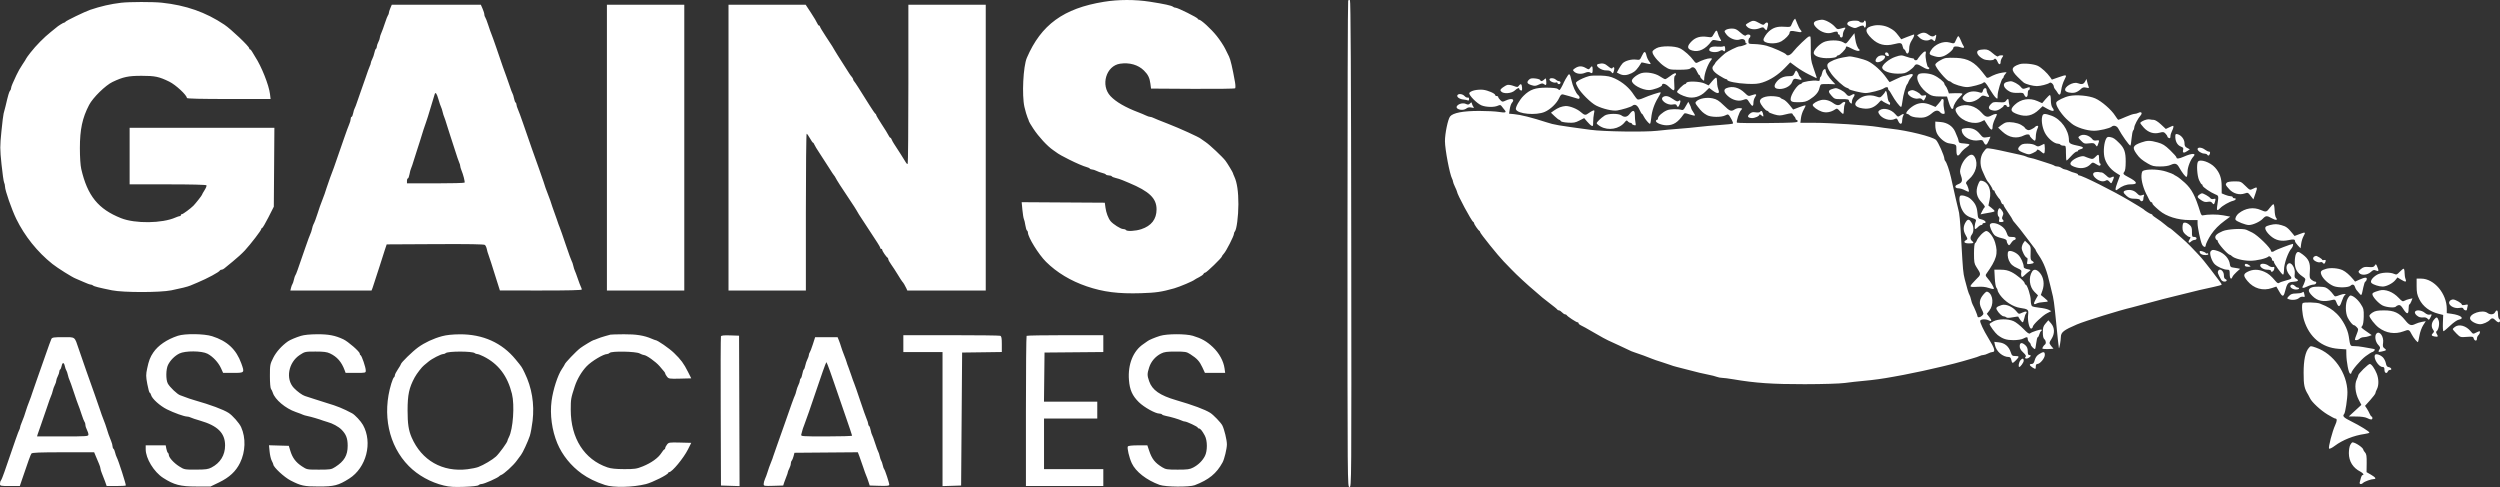 <svg width="154" height="30" viewBox="0 0 154 30" fill="none" xmlns="http://www.w3.org/2000/svg">
<rect x="0" y="0" width="154" height="30" fill="#333333" stroke="none"/>
<path fill-rule="evenodd" clip-rule="evenodd" d="M67.995 0.112C65.515 0.515 64.133 1.52 63.254 3.562C63.029 4.087 62.941 5.864 63.105 6.588C63.163 6.84 63.249 7.133 63.296 7.239C63.344 7.345 63.383 7.45 63.383 7.473C63.383 7.496 63.504 7.698 63.651 7.922C63.979 8.423 64.525 9.013 64.881 9.252C65.028 9.35 65.161 9.444 65.178 9.461C65.21 9.492 65.476 9.636 65.859 9.83C66.283 10.044 66.759 10.248 66.927 10.289C67.021 10.312 67.114 10.355 67.132 10.385C67.151 10.415 67.213 10.439 67.271 10.439C67.329 10.44 67.45 10.478 67.542 10.525C67.633 10.572 67.793 10.629 67.897 10.652C68.001 10.675 68.102 10.718 68.121 10.749C68.141 10.78 68.223 10.806 68.304 10.806C68.385 10.806 68.468 10.831 68.487 10.862C68.506 10.893 68.612 10.938 68.722 10.962C68.832 10.986 69.02 11.046 69.139 11.096C69.259 11.146 69.44 11.221 69.542 11.264C70.801 11.79 71.244 12.216 71.244 12.897C71.244 13.501 70.925 13.914 70.302 14.118C69.943 14.236 69.416 14.264 69.356 14.168C69.335 14.134 69.254 14.107 69.176 14.107C69.035 14.107 68.561 13.806 68.411 13.622C68.268 13.446 68.138 13.102 68.097 12.792L68.056 12.487L65.496 12.471L62.935 12.455L62.98 12.929C63.005 13.19 63.046 13.445 63.072 13.495C63.098 13.546 63.139 13.717 63.162 13.876C63.186 14.035 63.231 14.181 63.263 14.201C63.295 14.22 63.321 14.277 63.321 14.328C63.321 14.611 63.979 15.676 64.434 16.127C65.095 16.785 65.956 17.303 66.942 17.639C67.966 17.988 68.888 18.104 70.285 18.061C71.207 18.033 71.547 17.983 72.328 17.763C72.678 17.663 73.508 17.311 73.596 17.224C73.613 17.207 73.735 17.14 73.867 17.073C73.998 17.007 74.12 16.918 74.136 16.875C74.153 16.831 74.199 16.796 74.239 16.796C74.318 16.796 75.268 15.876 75.268 15.799C75.268 15.773 75.323 15.694 75.39 15.623C75.536 15.467 76.01 14.538 76.01 14.407C76.01 14.356 76.036 14.288 76.067 14.257C76.177 14.141 76.283 13.327 76.285 12.579C76.286 11.809 76.203 11.245 76.038 10.888C75.989 10.782 75.948 10.68 75.948 10.66C75.948 10.622 75.594 10.038 75.486 9.898C75.303 9.66 74.514 8.918 74.274 8.758C74.123 8.657 73.985 8.561 73.968 8.544C73.877 8.454 72.655 7.898 71.956 7.628C71.513 7.458 71.103 7.292 71.044 7.259C70.985 7.226 70.897 7.199 70.848 7.199C70.799 7.199 70.68 7.16 70.584 7.112C70.487 7.065 70.283 6.978 70.13 6.921C69.326 6.617 68.739 6.277 68.405 5.92C67.78 5.253 68.137 4.051 68.997 3.924C69.575 3.838 70.109 3.991 70.466 4.343C70.72 4.594 70.817 4.792 70.864 5.151L70.904 5.457L73.469 5.473C74.879 5.482 76.056 5.467 76.084 5.439C76.112 5.412 76.108 5.239 76.076 5.056C75.922 4.193 75.798 3.661 75.709 3.484C75.68 3.426 75.576 3.215 75.477 3.014C75.379 2.813 75.143 2.455 74.952 2.217C74.599 1.776 73.98 1.209 73.853 1.209C73.814 1.209 73.782 1.185 73.782 1.155C73.782 1.089 72.549 0.475 72.417 0.475C72.364 0.475 72.295 0.451 72.263 0.42C72.182 0.345 71.721 0.244 70.842 0.107C69.918 -0.037 68.898 -0.035 67.995 0.112ZM83.047 0.026C83.024 0.049 83.005 6.802 83.005 15.034C83.005 29.964 83.005 30 83.129 30C83.252 30 83.253 29.969 83.237 15.013C83.226 4.502 83.202 0.02 83.156 0.005C83.12 -0.007 83.071 0.002 83.047 0.026ZM7.459 0.17C6.82 0.244 6.191 0.389 5.54 0.611C5.228 0.718 4.056 1.285 4.034 1.34C4.022 1.369 3.986 1.392 3.954 1.392C3.903 1.392 3.555 1.61 3.466 1.698C3.449 1.715 3.296 1.838 3.127 1.973C2.721 2.294 2.216 2.806 1.88 3.237C1.731 3.427 1.609 3.596 1.609 3.612C1.609 3.628 1.509 3.789 1.386 3.969C1.262 4.148 1.093 4.447 1.01 4.632C0.926 4.817 0.818 5.055 0.769 5.161C0.721 5.267 0.681 5.392 0.681 5.439C0.681 5.486 0.655 5.55 0.623 5.582C0.564 5.64 0.497 5.87 0.34 6.547C0.295 6.742 0.242 6.943 0.223 6.992C0.204 7.04 0.143 7.533 0.088 8.087C-0.005 9.023 -0.005 9.165 0.093 10.118C0.151 10.681 0.223 11.188 0.254 11.245C0.284 11.302 0.309 11.415 0.309 11.496C0.309 11.727 0.725 12.919 1.005 13.491C1.522 14.547 2.309 15.528 3.23 16.261C3.545 16.512 4.446 17.078 4.661 17.159C4.736 17.188 4.955 17.282 5.149 17.37C5.343 17.458 5.539 17.53 5.585 17.53C5.632 17.53 5.696 17.555 5.729 17.585C5.791 17.643 6.098 17.721 6.902 17.884C7.597 18.024 9.854 18.025 10.554 17.884C11.141 17.766 11.559 17.661 11.73 17.589C11.798 17.56 11.993 17.478 12.163 17.407C12.777 17.151 13.504 16.759 13.545 16.661C13.557 16.635 13.603 16.613 13.649 16.613C13.695 16.613 13.769 16.579 13.814 16.537C13.859 16.494 14.099 16.298 14.347 16.1C14.595 15.902 14.926 15.599 15.083 15.428C15.468 15.005 16.093 14.19 16.093 14.11C16.093 14.075 16.118 14.046 16.147 14.046C16.177 14.046 16.351 13.75 16.534 13.389L16.867 12.732L16.885 10.302L16.902 7.872H12.444H7.985V9.614V11.356H10.333C11.772 11.356 12.696 11.379 12.719 11.415C12.739 11.447 12.685 11.584 12.598 11.719C12.512 11.854 12.441 11.981 12.441 12.002C12.441 12.036 12.047 12.538 11.915 12.671C11.746 12.842 11.275 13.19 11.213 13.19C11.174 13.19 11.142 13.217 11.142 13.251C11.142 13.284 11.111 13.312 11.074 13.312C11.036 13.312 10.918 13.351 10.81 13.399C9.99 13.764 8.328 13.785 7.459 13.44C6.05 12.881 5.387 12.063 5.005 10.409C4.954 10.186 4.921 9.681 4.921 9.125C4.921 7.974 5.072 7.264 5.488 6.466C5.722 6.015 6.497 5.254 6.933 5.048C7.594 4.735 7.901 4.67 8.728 4.67C9.546 4.669 9.803 4.723 10.43 5.031C10.826 5.225 11.513 5.863 11.513 6.037C11.513 6.078 12.399 6.099 14.09 6.099H16.668L16.631 5.79C16.565 5.241 16.105 4.086 15.72 3.501C15.654 3.4 15.567 3.256 15.527 3.18C15.487 3.104 15.431 3.043 15.403 3.043C15.374 3.043 15.351 3.011 15.351 2.973C15.351 2.857 14.233 1.795 13.819 1.518C12.674 0.751 11.45 0.322 9.966 0.166C9.41 0.108 7.978 0.11 7.459 0.17ZM24.044 0.504C23.995 0.62 23.954 0.752 23.954 0.797C23.954 0.842 23.931 0.905 23.902 0.937C23.874 0.969 23.788 1.187 23.712 1.423C23.636 1.658 23.534 1.937 23.485 2.043C23.437 2.149 23.397 2.277 23.397 2.327C23.397 2.376 23.356 2.496 23.305 2.592C23.254 2.689 23.212 2.814 23.212 2.871C23.212 2.928 23.187 2.989 23.157 3.008C23.127 3.026 23.084 3.137 23.062 3.253C23.039 3.37 22.981 3.542 22.931 3.636C22.882 3.73 22.841 3.841 22.841 3.884C22.84 3.926 22.814 4.009 22.782 4.067C22.75 4.126 22.623 4.476 22.5 4.846C22.376 5.216 22.25 5.573 22.221 5.64C22.191 5.708 22.105 5.955 22.029 6.191C21.953 6.426 21.87 6.646 21.845 6.68C21.82 6.713 21.78 6.844 21.756 6.97C21.732 7.096 21.688 7.199 21.657 7.199C21.627 7.199 21.602 7.257 21.602 7.328C21.602 7.398 21.563 7.543 21.514 7.648C21.466 7.754 21.323 8.144 21.196 8.513C20.717 9.911 20.607 10.228 20.57 10.317C20.483 10.525 20.168 11.4 20.119 11.57C20.06 11.773 19.94 12.116 19.862 12.303C19.781 12.496 19.618 12.958 19.56 13.159C19.493 13.387 19.355 13.75 19.303 13.832C19.282 13.865 19.244 13.988 19.219 14.105C19.193 14.221 19.148 14.359 19.119 14.41C19.09 14.462 18.952 14.834 18.814 15.238C18.294 16.75 18.244 16.89 18.198 16.949C18.172 16.983 18.13 17.107 18.105 17.224C18.08 17.342 18.039 17.466 18.014 17.499C17.988 17.533 17.949 17.636 17.927 17.729L17.886 17.897H20.387H22.887L22.952 17.729C22.988 17.636 23.035 17.492 23.057 17.408C23.078 17.324 23.118 17.2 23.146 17.133C23.174 17.065 23.286 16.721 23.395 16.368C23.504 16.015 23.644 15.575 23.707 15.39L23.82 15.054L26.805 15.038C28.871 15.027 29.814 15.043 29.87 15.088C29.914 15.125 29.968 15.242 29.989 15.349C30.01 15.456 30.051 15.598 30.08 15.665C30.108 15.733 30.187 15.966 30.254 16.185C30.322 16.404 30.471 16.878 30.586 17.238L30.794 17.894L33.316 17.895C34.98 17.896 35.839 17.876 35.839 17.835C35.839 17.801 35.813 17.725 35.782 17.667C35.751 17.608 35.665 17.382 35.591 17.163C35.518 16.945 35.435 16.724 35.408 16.672C35.381 16.62 35.339 16.483 35.313 16.366C35.288 16.25 35.246 16.127 35.22 16.093C35.194 16.06 35.029 15.606 34.854 15.085C34.679 14.564 34.511 14.082 34.48 14.015C34.449 13.948 34.365 13.714 34.294 13.495C34.222 13.277 34.139 13.043 34.109 12.976C34.079 12.909 34.04 12.799 34.022 12.731C33.987 12.596 33.822 12.128 33.742 11.937C33.662 11.746 33.543 11.405 33.485 11.203C33.456 11.102 33.332 10.745 33.209 10.409C32.969 9.751 32.592 8.675 32.222 7.597C32.095 7.227 31.952 6.837 31.903 6.732C31.855 6.626 31.815 6.497 31.815 6.445C31.815 6.393 31.791 6.336 31.761 6.317C31.73 6.299 31.686 6.18 31.662 6.054C31.638 5.927 31.598 5.796 31.573 5.763C31.547 5.729 31.465 5.509 31.389 5.274C31.313 5.038 31.226 4.791 31.197 4.724C31.167 4.656 31.067 4.381 30.975 4.112C30.883 3.843 30.699 3.307 30.567 2.92C30.434 2.534 30.301 2.162 30.27 2.095C30.239 2.028 30.152 1.78 30.076 1.545C30.001 1.31 29.915 1.091 29.887 1.059C29.858 1.027 29.835 0.952 29.835 0.891C29.835 0.831 29.786 0.671 29.727 0.537L29.62 0.292H26.877H24.134L24.044 0.504ZM37.386 9.094V17.897H39.769H42.152V9.094V0.292H39.769H37.386V9.094ZM44.876 9.094V17.897H47.259H49.642V13.068C49.642 10.412 49.663 8.238 49.69 8.238C49.716 8.238 49.806 8.362 49.889 8.513C49.973 8.665 50.06 8.789 50.082 8.789C50.105 8.789 50.139 8.837 50.159 8.896C50.179 8.954 50.333 9.209 50.502 9.461C50.67 9.713 50.927 10.112 51.074 10.347C51.22 10.583 51.357 10.789 51.378 10.806C51.398 10.823 51.435 10.878 51.459 10.928C51.535 11.085 51.84 11.56 52.362 12.336C52.555 12.622 52.733 12.898 52.757 12.947C52.781 12.996 52.849 13.113 52.908 13.206C53.044 13.42 53.817 14.603 54.048 14.95C54.144 15.095 54.222 15.239 54.222 15.271C54.222 15.303 54.25 15.329 54.284 15.329C54.318 15.329 54.346 15.358 54.346 15.393C54.346 15.465 54.601 15.838 54.671 15.869C54.697 15.88 54.718 15.925 54.718 15.967C54.718 16.01 54.796 16.152 54.891 16.283C54.986 16.414 55.172 16.7 55.305 16.919C55.437 17.137 55.561 17.33 55.58 17.346C55.635 17.394 55.764 17.608 55.83 17.759L55.891 17.897H58.306H60.722V9.094V0.292H58.339H55.956V5.172C55.956 7.856 55.937 10.07 55.915 10.092C55.892 10.114 55.843 10.079 55.806 10.014C55.737 9.891 55.265 9.15 55.073 8.861C55.013 8.771 54.947 8.649 54.926 8.59C54.906 8.531 54.869 8.483 54.844 8.483C54.819 8.483 54.769 8.416 54.731 8.335C54.694 8.254 54.508 7.952 54.319 7.666C54.13 7.379 53.975 7.118 53.975 7.085C53.975 7.053 53.952 7.017 53.925 7.006C53.897 6.994 53.729 6.751 53.551 6.466C52.916 5.448 52.685 5.089 52.619 5.016C52.581 4.976 52.551 4.916 52.551 4.883C52.551 4.851 52.516 4.786 52.474 4.741C52.431 4.695 52.363 4.603 52.322 4.538C52.142 4.246 51.706 3.562 51.608 3.416C51.549 3.328 51.471 3.201 51.435 3.134C51.344 2.963 51.267 2.843 50.863 2.23C50.668 1.935 50.508 1.667 50.508 1.634C50.508 1.602 50.483 1.575 50.452 1.575C50.421 1.575 50.372 1.514 50.343 1.438C50.315 1.362 50.143 1.073 49.961 0.796L49.63 0.292H47.253H44.876V9.094ZM110.505 1.224C110.473 1.266 110.413 1.384 110.372 1.486C110.298 1.671 110.294 1.672 109.897 1.648C109.485 1.622 109.237 1.696 108.971 1.927C108.811 2.065 108.63 2.342 108.63 2.45C108.63 2.691 109.381 2.754 109.737 2.543C109.983 2.397 110.234 2.136 110.238 2.022C110.241 1.897 110.346 1.877 110.646 1.943C110.977 2.016 111.043 1.989 110.908 1.836C110.856 1.777 110.764 1.598 110.704 1.438C110.644 1.278 110.588 1.148 110.579 1.148C110.571 1.148 110.538 1.182 110.505 1.224ZM111.896 1.28C111.67 1.361 111.68 1.509 111.927 1.741C112.192 1.992 112.573 2.104 112.843 2.011C113.113 1.918 113.211 1.924 113.211 2.034C113.211 2.084 113.239 2.126 113.273 2.126C113.307 2.126 113.335 2.167 113.335 2.217C113.335 2.268 113.376 2.309 113.428 2.309C113.488 2.309 113.52 2.249 113.52 2.139C113.52 2.046 113.564 1.908 113.617 1.834C113.726 1.68 113.701 1.672 113.396 1.76C113.197 1.818 113.168 1.809 113.025 1.645C112.833 1.425 112.428 1.207 112.221 1.214C112.136 1.216 111.989 1.246 111.896 1.28ZM107.795 1.352C107.503 1.518 107.502 1.52 107.614 1.641C107.766 1.807 108.099 1.852 108.377 1.745C108.595 1.66 108.616 1.662 108.711 1.778C108.82 1.91 108.83 1.899 108.905 1.56C108.947 1.373 108.825 1.325 108.697 1.478C108.635 1.552 108.585 1.543 108.364 1.418C108.08 1.257 107.982 1.246 107.795 1.352ZM113.842 1.365C113.737 1.482 113.79 1.557 114.056 1.667C114.247 1.746 114.294 1.746 114.451 1.666C114.656 1.561 114.82 1.548 114.82 1.637C114.82 1.67 114.848 1.698 114.882 1.698C114.916 1.698 114.944 1.601 114.944 1.484C114.944 1.366 114.916 1.27 114.882 1.27C114.848 1.27 114.82 1.297 114.82 1.331C114.82 1.365 114.766 1.392 114.7 1.392C114.634 1.392 114.563 1.365 114.542 1.331C114.482 1.235 113.934 1.261 113.842 1.365ZM115.439 1.572C114.866 1.683 114.826 1.916 115.303 2.376C115.695 2.754 116.122 2.861 116.677 2.718C117.086 2.613 117.153 2.632 117.204 2.864C117.226 2.962 117.268 3.043 117.297 3.043C117.326 3.043 117.367 3.098 117.389 3.165C117.466 3.404 117.606 3.305 117.606 3.011C117.606 2.821 117.654 2.658 117.76 2.492C117.908 2.262 117.953 2.126 117.883 2.126C117.865 2.126 117.686 2.192 117.484 2.273L117.117 2.42L116.946 2.197C116.741 1.928 116.652 1.852 116.368 1.705C116.105 1.569 115.732 1.516 115.439 1.572ZM106.312 1.841C106.203 1.92 106.204 1.931 106.342 2.115C106.533 2.37 106.931 2.523 107.17 2.433C107.361 2.362 107.516 2.433 107.516 2.592C107.516 2.638 107.551 2.678 107.594 2.681C107.721 2.689 107.312 2.853 107.157 2.856C107.024 2.859 106.421 3.156 106.235 3.31C106.002 3.505 105.659 3.842 105.659 3.878C105.659 3.901 105.614 3.968 105.559 4.029C105.398 4.205 105.502 4.395 105.896 4.647C106.094 4.773 106.288 4.876 106.329 4.876C106.369 4.876 106.402 4.898 106.402 4.924C106.402 5.017 107.002 5.136 107.609 5.163C108.094 5.185 108.302 5.167 108.569 5.081C109.048 4.927 109.533 4.614 109.935 4.198L110.279 3.842L110.646 4.114C110.848 4.264 111.195 4.474 111.416 4.581C111.637 4.688 111.843 4.788 111.874 4.805C111.936 4.837 111.929 4.81 111.696 4.143C111.556 3.742 111.537 3.594 111.545 2.966C111.55 2.571 111.537 2.248 111.516 2.248C111.495 2.248 111.457 2.248 111.431 2.248C111.36 2.248 110.66 2.922 110.462 3.18C110.296 3.398 110.102 3.475 110.027 3.354C109.971 3.265 109.188 2.917 108.816 2.816C108.629 2.765 108.302 2.72 108.089 2.715C107.713 2.707 107.702 2.702 107.702 2.542C107.702 2.451 107.73 2.36 107.764 2.34C107.798 2.319 107.826 2.262 107.826 2.214C107.826 2.113 107.634 2.095 107.541 2.186C107.5 2.227 107.388 2.165 107.206 2.003C106.981 1.802 106.889 1.759 106.679 1.759C106.54 1.759 106.375 1.796 106.312 1.841ZM105.57 2.097C105.456 2.305 105.442 2.312 105.189 2.274C104.76 2.211 104.459 2.292 104.211 2.538C103.905 2.839 103.913 3.015 104.236 3.111C104.647 3.232 105.061 3.034 105.427 2.54C105.491 2.453 105.547 2.445 105.75 2.491C105.886 2.522 106.006 2.537 106.018 2.525C106.031 2.513 106 2.439 105.95 2.36C105.9 2.282 105.842 2.142 105.82 2.049C105.768 1.826 105.711 1.837 105.57 2.097ZM118.235 2.094L118.092 2.172L118.254 2.332C118.421 2.497 118.724 2.546 118.9 2.436C118.958 2.4 119.02 2.414 119.084 2.477C119.172 2.564 119.185 2.559 119.223 2.425C119.294 2.174 119.287 2.091 119.203 2.175C119.097 2.279 118.96 2.263 118.782 2.126C118.606 1.99 118.444 1.98 118.235 2.094ZM114.077 2.243C113.675 2.76 113.738 2.719 113.531 2.599C113.27 2.448 112.602 2.454 112.307 2.61C112.023 2.761 111.725 3.089 111.725 3.253C111.725 3.462 112.157 3.61 112.68 3.581C112.941 3.566 113.119 3.528 113.134 3.483C113.148 3.442 113.193 3.409 113.235 3.409C113.331 3.409 113.706 3.03 113.706 2.933C113.706 2.826 113.776 2.84 114.108 3.015C114.272 3.101 114.449 3.154 114.503 3.134C114.559 3.113 114.575 3.079 114.54 3.054C114.428 2.976 114.325 2.708 114.278 2.375L114.232 2.044L114.077 2.243ZM120.615 2.23C120.588 2.257 120.528 2.368 120.482 2.477C120.388 2.698 120.383 2.7 120.085 2.616C119.702 2.507 119.165 2.738 118.944 3.107C118.809 3.333 118.836 3.374 119.177 3.469C119.395 3.529 119.501 3.529 119.689 3.47C119.944 3.389 120.329 3.07 120.329 2.939C120.329 2.846 120.564 2.834 120.783 2.916C120.952 2.98 121.039 2.937 120.952 2.834C120.921 2.797 120.844 2.635 120.78 2.474C120.716 2.314 120.642 2.204 120.615 2.23ZM106.166 2.851C106.122 2.879 105.948 2.889 105.78 2.873C105.467 2.843 105.288 2.918 105.288 3.078C105.288 3.21 105.719 3.26 105.914 3.15C106.033 3.082 106.1 3.074 106.147 3.121C106.241 3.213 106.291 3.144 106.268 2.958C106.253 2.846 106.224 2.816 106.166 2.851ZM102.038 2.968C101.806 3.099 101.762 3.159 101.806 3.281C101.883 3.5 102.243 3.9 102.534 4.092C102.831 4.288 102.866 4.296 103.443 4.296C103.841 4.296 104.07 4.27 104.121 4.219C104.267 4.076 104.409 4.136 104.522 4.387C104.582 4.522 104.653 4.632 104.681 4.632C104.708 4.632 104.731 4.667 104.731 4.71C104.731 4.753 104.787 4.835 104.855 4.893C104.972 4.992 104.978 4.992 104.978 4.879C104.978 4.559 105.197 3.957 105.406 3.7C105.484 3.603 105.477 3.593 105.336 3.593C105.181 3.593 104.812 3.717 104.581 3.846C104.481 3.902 104.442 3.885 104.336 3.737C104.135 3.454 103.753 3.113 103.493 2.981C103.17 2.818 102.315 2.811 102.038 2.968ZM121.864 3.107C121.692 3.206 121.846 3.47 122.171 3.637C122.354 3.73 122.782 3.74 122.837 3.653C122.891 3.567 122.988 3.638 123.055 3.813C123.127 3.999 123.238 4.003 123.238 3.82C123.238 3.744 123.282 3.62 123.335 3.545C123.427 3.416 123.424 3.409 123.276 3.409C123.191 3.409 123.104 3.437 123.083 3.472C123.06 3.508 122.923 3.43 122.761 3.288C122.527 3.085 122.434 3.043 122.224 3.044C122.084 3.045 121.922 3.074 121.864 3.107ZM101.144 3.432C101.022 3.697 101.014 3.703 100.778 3.672C100.499 3.635 100.105 3.744 99.953 3.9C99.895 3.959 99.792 4.112 99.723 4.238L99.598 4.468L99.758 4.55C99.981 4.665 100.209 4.652 100.51 4.508C100.73 4.403 100.871 4.25 101.117 3.848C101.123 3.838 101.245 3.86 101.388 3.898C101.531 3.936 101.66 3.956 101.674 3.942C101.688 3.928 101.647 3.851 101.583 3.77C101.519 3.689 101.447 3.534 101.423 3.425C101.357 3.129 101.283 3.131 101.144 3.432ZM118.317 3.389C118.215 3.51 118.122 3.634 118.111 3.662C118.082 3.736 117.915 3.728 117.915 3.654C117.915 3.62 117.87 3.593 117.815 3.593C117.76 3.593 117.58 3.545 117.415 3.487C117.128 3.387 117.101 3.387 116.757 3.5C116.362 3.63 115.911 4.008 115.945 4.18C115.983 4.374 116.42 4.537 116.901 4.537C117.288 4.537 117.375 4.515 117.602 4.36C117.744 4.262 117.888 4.132 117.921 4.071C118.002 3.921 118.119 3.931 118.41 4.112C118.665 4.271 118.844 4.309 118.844 4.204C118.844 4.17 118.818 4.143 118.786 4.143C118.705 4.143 118.577 3.491 118.623 3.313C118.678 3.093 118.536 3.129 118.317 3.389ZM116.12 3.311C116.12 3.358 116.166 3.414 116.222 3.435C116.35 3.483 116.381 3.453 116.332 3.326C116.284 3.204 116.12 3.192 116.12 3.311ZM115.683 3.488C115.553 3.587 115.492 3.763 115.569 3.81C115.727 3.906 116.12 3.682 116.12 3.497C116.12 3.388 115.82 3.382 115.683 3.488ZM113.52 3.54C113.148 3.6 112.721 3.775 112.603 3.916C112.511 4.026 112.58 4.233 112.818 4.56C113.048 4.875 113.586 5.362 113.752 5.404C113.829 5.424 113.892 5.46 113.892 5.484C113.892 5.54 114.686 5.732 114.918 5.732C115.162 5.732 115.88 5.549 116.026 5.449C116.183 5.341 116.306 5.342 116.306 5.452C116.306 5.5 116.327 5.548 116.352 5.559C116.378 5.57 116.465 5.703 116.547 5.854C116.717 6.17 117.036 6.588 117.107 6.588C117.133 6.588 117.172 6.42 117.194 6.215C117.232 5.861 117.407 5.248 117.489 5.182C117.51 5.165 117.545 5.094 117.567 5.025C117.589 4.955 117.664 4.838 117.733 4.764C117.91 4.577 117.835 4.509 117.56 4.606C117.432 4.651 117.291 4.689 117.246 4.69C117.202 4.692 116.997 4.776 116.791 4.876C116.585 4.977 116.41 5.06 116.401 5.06C116.392 5.06 116.304 4.943 116.206 4.801C115.925 4.393 115.428 3.943 115.062 3.766C114.796 3.636 114.01 3.444 113.887 3.478C113.872 3.481 113.708 3.51 113.52 3.54ZM119.871 3.572C119.639 3.611 119.215 3.876 119.215 3.982C119.215 4.156 119.926 4.999 120.074 4.999C120.107 4.999 120.171 5.033 120.216 5.075C120.344 5.195 120.909 5.366 121.173 5.364C121.408 5.364 122.078 5.186 122.163 5.103C122.253 5.015 122.311 5.07 122.558 5.481C122.697 5.712 122.865 5.95 122.932 6.01C123.05 6.115 123.053 6.112 123.053 5.883C123.053 5.638 123.289 4.86 123.374 4.825C123.402 4.814 123.424 4.775 123.424 4.739C123.424 4.702 123.473 4.618 123.532 4.552C123.639 4.434 123.636 4.433 123.349 4.474C123.083 4.513 122.84 4.599 122.535 4.763C122.471 4.797 122.399 4.802 122.375 4.774C122.352 4.746 122.236 4.6 122.12 4.449C121.644 3.833 121.222 3.599 120.528 3.565C120.265 3.553 119.97 3.556 119.871 3.572ZM98.46 3.941C98.19 4.01 98.611 4.35 98.951 4.338C99.103 4.332 99.206 4.364 99.258 4.435C99.349 4.558 99.376 4.539 99.431 4.311C99.471 4.147 99.394 4.078 99.314 4.206C99.29 4.244 99.188 4.194 99.06 4.084C98.858 3.908 98.718 3.875 98.46 3.941ZM124.411 3.952C123.881 4.124 123.85 4.304 124.28 4.732C124.444 4.895 124.618 5.058 124.667 5.092C124.801 5.188 125.239 5.304 125.467 5.304C125.696 5.304 126.139 5.191 126.258 5.101C126.341 5.039 126.513 5.201 126.517 5.346C126.518 5.385 126.554 5.455 126.596 5.501C126.639 5.547 126.703 5.637 126.74 5.701C126.862 5.914 126.934 5.863 126.973 5.536C126.994 5.359 127.081 5.083 127.165 4.923C127.342 4.586 127.321 4.578 126.783 4.769L126.396 4.905L126.29 4.753C126.105 4.488 125.752 4.166 125.529 4.057C125.279 3.937 124.643 3.877 124.411 3.952ZM97.036 4.196C96.878 4.299 96.871 4.319 96.958 4.405C97.108 4.553 97.389 4.588 97.629 4.489C97.761 4.434 97.876 4.421 97.929 4.454C98.076 4.546 98.108 4.517 98.108 4.296C98.108 4.057 98.067 4.03 97.949 4.189C97.873 4.291 97.861 4.291 97.685 4.189C97.449 4.052 97.254 4.054 97.036 4.196ZM112.247 4.48C112.225 4.598 112.182 4.709 112.152 4.728C112.121 4.746 112.097 4.817 112.097 4.885C112.097 4.987 112.068 5.002 111.927 4.973C111.713 4.928 111.021 5.037 110.993 5.12C110.982 5.154 110.945 5.182 110.912 5.182C110.735 5.182 110.302 5.836 110.302 6.103C110.302 6.266 110.404 6.304 110.833 6.297C111.132 6.293 111.273 6.257 111.467 6.136C111.817 5.918 112.028 5.676 112.073 5.442C112.094 5.332 112.14 5.224 112.176 5.202C112.212 5.18 112.424 5.169 112.649 5.176L113.056 5.191L112.866 4.988C112.628 4.733 112.468 4.481 112.468 4.359C112.468 4.168 112.288 4.267 112.247 4.48ZM110.544 4.5C110.466 4.673 110.43 4.693 110.191 4.693C109.877 4.693 109.62 4.811 109.441 5.036C109.265 5.257 109.275 5.415 109.467 5.463C109.821 5.55 110.308 5.331 110.399 5.043C110.459 4.855 110.535 4.82 110.755 4.882C110.988 4.948 111.034 4.911 110.9 4.765C110.843 4.703 110.797 4.626 110.797 4.593C110.797 4.56 110.759 4.482 110.713 4.42C110.635 4.315 110.625 4.32 110.544 4.5ZM101.134 4.499C100.868 4.567 100.523 4.834 100.522 4.972C100.521 5.206 101.148 5.549 101.577 5.549C101.829 5.549 102.379 5.345 102.379 5.252C102.379 5.11 102.578 5.14 102.764 5.311C103.152 5.666 103.168 5.659 103.135 5.157C103.116 4.863 103.13 4.695 103.176 4.667C103.214 4.644 103.245 4.599 103.245 4.567C103.245 4.462 103.111 4.508 102.874 4.693C102.745 4.794 102.61 4.876 102.574 4.876C102.538 4.876 102.389 4.797 102.243 4.699C101.962 4.512 101.447 4.419 101.134 4.499ZM118.175 4.583C117.942 4.813 118.306 5.484 118.841 5.81C119.006 5.911 119.156 5.942 119.496 5.944L119.936 5.946L120.053 6.328C120.117 6.539 120.205 6.71 120.249 6.71C120.293 6.71 120.329 6.671 120.329 6.623C120.329 6.484 120.532 6.148 120.716 5.981C120.81 5.896 120.886 5.804 120.886 5.775C120.886 5.747 120.698 5.731 120.468 5.739L120.051 5.754L119.986 5.56C119.95 5.453 119.887 5.332 119.846 5.292C119.805 5.252 119.772 5.189 119.772 5.153C119.772 5.047 119.392 4.747 119.102 4.623C118.799 4.495 118.287 4.472 118.175 4.583ZM96.579 4.647C96.466 4.821 96.377 4.973 96.34 5.06C96.239 5.295 96.096 5.549 96.064 5.549C96.044 5.549 95.995 5.516 95.955 5.477C95.91 5.432 95.653 5.403 95.278 5.4C94.577 5.395 94.247 5.511 93.852 5.901C93.601 6.148 93.335 6.622 93.381 6.739C93.491 7.024 94.63 7.122 95.156 6.892C95.508 6.739 95.89 6.372 96.042 6.041C96.132 5.845 96.185 5.796 96.282 5.817C96.39 5.841 96.873 5.98 97.195 6.08C97.328 6.121 97.343 5.963 97.215 5.858C97.072 5.741 96.875 5.301 96.795 4.922C96.721 4.569 96.672 4.506 96.579 4.647ZM97.891 4.686C97.642 4.753 97.298 4.905 97.159 5.01C97.049 5.093 97.05 5.106 97.186 5.369C97.364 5.709 97.996 6.339 98.325 6.504C98.732 6.708 99.338 6.849 99.616 6.805C99.923 6.757 100.47 6.588 100.55 6.518C100.699 6.385 100.864 6.47 100.984 6.741C101.052 6.892 101.124 7.016 101.145 7.016C101.166 7.016 101.214 7.083 101.251 7.165C101.329 7.333 101.575 7.627 101.639 7.627C101.662 7.627 101.696 7.469 101.714 7.276C101.756 6.836 101.904 6.4 102.141 6.016C102.242 5.853 102.312 5.707 102.297 5.692C102.264 5.659 101.579 5.883 101.222 6.043C101.08 6.107 100.927 6.145 100.882 6.127C100.837 6.109 100.731 5.983 100.646 5.846C100.384 5.427 99.966 5.066 99.477 4.837C99.206 4.711 99.017 4.672 98.604 4.656C98.314 4.645 97.993 4.659 97.891 4.686ZM105.463 5.008L105.252 5.261L105.007 5.145C104.716 5.008 103.922 4.98 103.88 5.106C103.866 5.148 103.824 5.182 103.788 5.182C103.711 5.182 103.307 5.579 103.307 5.655C103.307 5.733 103.617 5.895 103.917 5.975C104.312 6.079 104.735 5.958 105.044 5.653L105.283 5.417L105.493 5.574C105.761 5.777 105.931 5.786 105.875 5.595C105.853 5.519 105.821 5.406 105.803 5.344C105.785 5.282 105.771 5.137 105.771 5.023C105.771 4.908 105.749 4.802 105.722 4.785C105.696 4.769 105.579 4.869 105.463 5.008ZM94.189 4.905C94.027 5.064 94.064 5.156 94.323 5.24C94.53 5.308 94.593 5.304 94.788 5.212C94.972 5.126 95.031 5.121 95.108 5.184C95.234 5.287 95.273 5.234 95.249 4.993C95.231 4.805 95.223 4.798 95.126 4.895C95.006 5.014 94.909 5.028 94.877 4.931C94.864 4.895 94.728 4.85 94.573 4.833C94.362 4.81 94.267 4.827 94.189 4.905ZM95.446 4.897C95.446 5.001 95.724 5.129 95.848 5.082C95.899 5.063 95.941 5.077 95.941 5.114C95.941 5.152 95.983 5.182 96.034 5.182C96.085 5.182 96.127 5.141 96.127 5.09C96.127 5.04 96.083 4.999 96.03 4.999C95.976 4.999 95.891 4.957 95.84 4.907C95.724 4.793 95.446 4.786 95.446 4.897ZM128.442 5.022C128.349 5.192 128.232 5.218 127.98 5.123C127.702 5.019 127.134 5.354 127.219 5.571C127.263 5.684 127.579 5.754 127.814 5.703C127.914 5.681 128.066 5.594 128.152 5.509C128.28 5.382 128.343 5.362 128.506 5.397C128.682 5.436 128.699 5.428 128.656 5.326C128.63 5.264 128.59 5.134 128.568 5.037L128.529 4.861L128.442 5.022ZM123.61 5.053C123.309 5.136 123.416 5.447 123.815 5.651C123.922 5.705 124.115 5.733 124.311 5.721C124.593 5.704 124.638 5.718 124.692 5.839C124.786 6.051 124.91 6.008 124.91 5.763C124.91 5.645 124.937 5.549 124.971 5.549C125.005 5.549 125.033 5.508 125.033 5.457C125.033 5.347 125.04 5.348 124.794 5.433C124.617 5.494 124.585 5.486 124.477 5.349C124.35 5.191 123.992 4.994 123.848 5.005C123.802 5.008 123.695 5.03 123.61 5.053ZM92.875 5.227C92.806 5.239 92.668 5.313 92.568 5.391C92.411 5.515 92.397 5.548 92.469 5.633C92.607 5.797 93.102 5.765 93.305 5.579C93.476 5.423 93.589 5.384 93.589 5.481C93.589 5.511 93.631 5.551 93.682 5.571C93.755 5.598 93.771 5.561 93.759 5.394C93.743 5.163 93.675 5.126 93.559 5.284C93.49 5.376 93.46 5.377 93.242 5.296C93.11 5.246 92.945 5.216 92.875 5.227ZM106.356 5.428C106.16 5.506 106.182 5.676 106.418 5.898C106.683 6.149 107.064 6.261 107.334 6.168C107.612 6.072 107.614 6.073 107.764 6.313C107.931 6.58 108.011 6.585 108.011 6.327C108.011 6.216 108.056 6.063 108.111 5.986C108.243 5.8 108.191 5.766 107.923 5.861C107.708 5.938 107.695 5.934 107.47 5.718C107.123 5.385 106.725 5.282 106.356 5.428ZM112.824 5.498C112.607 5.576 112.61 5.661 112.835 5.91C113.007 6.101 113.035 6.11 113.454 6.106C113.783 6.103 113.892 6.123 113.892 6.185C113.892 6.23 113.934 6.302 113.985 6.343C114.063 6.407 114.077 6.396 114.077 6.273C114.077 6.192 114.122 6.063 114.177 5.986C114.296 5.818 114.241 5.739 114.075 5.841C113.901 5.949 113.832 5.934 113.694 5.761C113.576 5.613 113.21 5.421 113.064 5.431C113.026 5.434 112.918 5.464 112.824 5.498ZM122.148 5.584C122.116 5.712 122.083 5.734 121.977 5.701C121.559 5.569 121.244 5.623 120.997 5.867C120.858 6.005 120.857 6.094 120.995 6.197C121.243 6.383 121.692 6.281 122.011 5.966C122.099 5.879 122.155 5.869 122.282 5.917C122.533 6.011 122.58 5.989 122.472 5.826C122.417 5.743 122.372 5.619 122.372 5.551C122.372 5.371 122.196 5.397 122.148 5.584ZM90.805 5.568C90.645 5.61 90.519 5.681 90.508 5.735C90.482 5.874 90.984 6.378 91.26 6.491C91.545 6.606 92.032 6.617 92.262 6.514C92.405 6.45 92.438 6.456 92.514 6.56C92.562 6.626 92.641 6.727 92.691 6.784C92.818 6.934 92.73 6.959 92.314 6.892C92.113 6.86 91.579 6.833 91.126 6.833C90.128 6.832 89.503 6.951 89.326 7.174C89.192 7.341 89.008 8.226 89.009 8.697C89.01 9.198 89.3 10.728 89.447 11.004C89.479 11.062 89.505 11.145 89.506 11.187C89.507 11.229 89.562 11.374 89.628 11.509C89.694 11.643 89.748 11.774 89.749 11.8C89.757 11.966 90.649 13.627 90.753 13.669C90.781 13.68 90.804 13.715 90.804 13.748C90.804 13.816 91.061 14.189 91.129 14.219C91.154 14.23 91.175 14.266 91.175 14.298C91.175 14.373 92.294 15.764 92.627 16.103C92.765 16.243 92.978 16.463 93.1 16.592C93.419 16.928 94.111 17.567 94.58 17.958C94.801 18.143 94.996 18.311 95.013 18.332C95.03 18.353 95.239 18.516 95.477 18.695C95.716 18.874 95.92 19.042 95.931 19.07C95.942 19.097 95.987 19.119 96.03 19.119C96.073 19.119 96.158 19.174 96.22 19.241C96.282 19.309 96.367 19.364 96.41 19.364C96.453 19.364 96.498 19.386 96.509 19.413C96.539 19.485 97.097 19.853 97.175 19.853C97.212 19.853 97.241 19.881 97.241 19.915C97.241 19.95 97.304 20.006 97.38 20.04C97.457 20.075 97.576 20.136 97.644 20.177C97.712 20.218 97.962 20.361 98.2 20.495C98.438 20.629 98.689 20.772 98.757 20.812C98.908 20.9 99.101 20.992 99.748 21.285C100.02 21.409 100.297 21.539 100.363 21.575C100.429 21.611 100.554 21.663 100.641 21.69C100.878 21.763 101.649 22.045 101.791 22.111C101.859 22.142 102.11 22.228 102.348 22.3C102.586 22.373 102.837 22.457 102.905 22.486C102.973 22.516 103.14 22.567 103.276 22.6C103.412 22.632 103.691 22.704 103.895 22.759C104.443 22.907 104.973 23.034 105.288 23.092C105.441 23.12 105.645 23.173 105.741 23.209C105.837 23.246 105.99 23.276 106.081 23.276C106.173 23.275 106.484 23.316 106.774 23.365C108.126 23.596 109.197 23.669 111.168 23.666C112.325 23.664 113.332 23.633 113.644 23.59C113.934 23.55 114.449 23.492 114.789 23.462C115.417 23.406 115.974 23.329 116.646 23.205C116.85 23.167 117.129 23.116 117.265 23.091C117.825 22.988 119.068 22.719 119.633 22.578C119.846 22.525 120.18 22.443 120.376 22.395C120.571 22.348 120.815 22.282 120.917 22.249C121.019 22.215 121.27 22.142 121.474 22.087C121.678 22.031 121.894 21.959 121.953 21.927C122.012 21.896 122.11 21.87 122.17 21.87C122.23 21.869 122.359 21.828 122.456 21.778C122.554 21.728 122.673 21.687 122.721 21.687C122.939 21.687 122.879 21.47 122.484 20.831C122.191 20.356 121.948 19.838 121.98 19.756C122.02 19.654 122.327 19.642 122.505 19.735C122.698 19.838 122.714 19.754 122.543 19.533L122.388 19.332L122.544 19.132C122.821 18.778 122.785 18.178 122.475 17.994C122.381 17.938 122.333 17.962 122.182 18.138C121.931 18.432 121.894 18.685 122.056 19.014C122.212 19.332 122.211 19.33 122.089 19.451C121.978 19.56 121.815 19.579 121.815 19.483C121.815 19.42 121.615 18.938 121.511 18.75C121.482 18.699 121.438 18.561 121.413 18.445C121.388 18.328 121.347 18.205 121.323 18.172C121.273 18.101 121.157 17.72 121.027 17.194C120.929 16.797 120.917 16.664 120.821 14.963C120.739 13.505 120.706 13.146 120.628 12.884C120.594 12.767 120.528 12.491 120.482 12.273C120.399 11.881 120.36 11.708 120.18 10.928C120.075 10.47 119.913 10.007 119.83 9.922C119.798 9.891 119.772 9.824 119.772 9.775C119.772 9.599 119.387 8.736 119.256 8.618C119.034 8.417 117.533 8.044 116.491 7.93C116.236 7.902 115.86 7.851 115.656 7.816C115.057 7.716 112.696 7.563 111.763 7.565L110.903 7.566L110.939 7.271C110.958 7.109 111.035 6.873 111.11 6.749C111.184 6.624 111.233 6.509 111.218 6.494C111.203 6.48 111.026 6.53 110.825 6.607L110.459 6.747L110.228 6.458C110.101 6.3 109.933 6.15 109.855 6.126C109.777 6.102 109.695 6.054 109.672 6.019C109.649 5.983 109.459 5.942 109.25 5.927C108.741 5.891 108.36 6.051 108.416 6.279C108.461 6.459 108.755 6.822 108.863 6.828C108.905 6.83 108.94 6.858 108.94 6.889C108.94 6.92 109.093 6.99 109.28 7.044C109.593 7.133 109.652 7.133 110.006 7.043C110.275 6.974 110.398 6.965 110.414 7.012C110.426 7.049 110.476 7.118 110.524 7.165C110.572 7.213 110.611 7.281 110.611 7.317C110.611 7.353 110.639 7.383 110.673 7.383C110.707 7.383 110.735 7.423 110.735 7.473C110.735 7.549 110.465 7.565 108.894 7.58C107.881 7.589 107.028 7.578 106.999 7.556C106.931 7.505 107.133 6.896 107.259 6.773C107.344 6.689 107.337 6.678 107.184 6.66C107.09 6.649 106.946 6.683 106.865 6.736C106.635 6.885 106.562 6.858 106.175 6.481C105.886 6.199 105.752 6.115 105.502 6.059C105.147 5.979 104.68 6.062 104.503 6.236C104.409 6.33 104.414 6.353 104.579 6.567C104.81 6.866 104.914 6.962 105.147 7.092C105.386 7.226 106.027 7.236 106.275 7.109C106.469 7.01 106.469 7.01 106.672 7.372C106.734 7.483 106.769 7.591 106.748 7.612C106.727 7.632 106.369 7.672 105.953 7.699C105.536 7.727 104.951 7.78 104.652 7.816C104.353 7.853 103.796 7.905 103.414 7.933C103.032 7.961 102.429 8.017 102.074 8.057C101.313 8.143 98.783 8.106 97.984 7.998C95.901 7.715 95.751 7.69 95.291 7.541C94.351 7.238 93.667 7.065 93.258 7.03L92.958 7.003L93.001 6.719C93.024 6.563 93.083 6.392 93.131 6.339C93.344 6.103 93.126 6.02 92.752 6.195C92.558 6.287 92.54 6.285 92.418 6.165C92.347 6.095 92.29 6.01 92.29 5.977C92.29 5.943 92.248 5.916 92.197 5.916C92.146 5.916 92.104 5.889 92.104 5.856C92.104 5.76 91.665 5.568 91.361 5.53C91.208 5.512 90.957 5.529 90.805 5.568ZM117.59 5.615C117.344 5.756 117.825 6.142 118.157 6.07C118.275 6.044 118.355 6.063 118.411 6.131C118.486 6.22 118.502 6.216 118.574 6.088C118.69 5.881 118.676 5.837 118.506 5.879C118.407 5.903 118.338 5.886 118.305 5.828C118.246 5.724 117.922 5.549 117.791 5.551C117.74 5.552 117.65 5.581 117.59 5.615ZM116.12 5.656C116.12 5.682 116.052 5.775 115.969 5.864C115.82 6.023 115.812 6.024 115.551 5.935C115.209 5.819 114.802 5.876 114.533 6.079C114.14 6.375 114.218 6.601 114.74 6.678C115.182 6.744 115.487 6.621 115.803 6.249C115.85 6.193 115.906 6.172 115.927 6.201C115.948 6.23 116.049 6.294 116.151 6.343C116.253 6.391 116.358 6.441 116.383 6.454C116.409 6.466 116.43 6.435 116.43 6.384C116.43 6.334 116.401 6.283 116.367 6.272C116.332 6.26 116.286 6.107 116.265 5.93C116.244 5.754 116.203 5.61 116.173 5.61C116.144 5.61 116.12 5.631 116.12 5.656ZM27.007 6.114C27.067 6.324 27.139 6.538 27.168 6.59C27.196 6.641 27.24 6.778 27.266 6.894C27.292 7.009 27.334 7.146 27.36 7.197C27.386 7.249 27.468 7.497 27.543 7.749C27.618 8.002 27.701 8.263 27.728 8.33C27.754 8.397 27.879 8.782 28.006 9.186C28.132 9.589 28.261 9.967 28.292 10.025C28.323 10.084 28.349 10.172 28.349 10.22C28.349 10.269 28.382 10.386 28.422 10.481C28.536 10.752 28.65 11.198 28.618 11.249C28.602 11.274 27.797 11.295 26.829 11.295H25.069V11.142C25.069 11.058 25.094 10.989 25.125 10.989C25.156 10.989 25.201 10.873 25.226 10.732C25.25 10.59 25.292 10.432 25.319 10.38C25.347 10.329 25.43 10.08 25.505 9.828C25.58 9.576 25.663 9.314 25.69 9.247C25.717 9.18 25.801 8.918 25.877 8.666C26.03 8.157 26.171 7.721 26.243 7.535C26.287 7.423 26.375 7.141 26.651 6.221C26.706 6.036 26.762 5.851 26.775 5.809C26.824 5.645 26.903 5.748 27.007 6.114ZM89.779 5.86C89.712 5.967 89.902 6.108 90.144 6.13C90.267 6.141 90.395 6.168 90.431 6.189C90.466 6.211 90.494 6.174 90.494 6.104C90.494 6.027 90.464 5.992 90.413 6.011C90.368 6.028 90.281 5.986 90.218 5.918C90.095 5.784 89.847 5.751 89.779 5.86ZM126.009 6.105L125.798 6.356L125.512 6.228C125.026 6.009 124.481 6.097 124.108 6.454C123.798 6.75 123.843 6.886 124.3 7.044C124.811 7.22 125.212 7.13 125.607 6.75L125.826 6.541L126.086 6.687C126.474 6.904 126.619 6.877 126.424 6.622C126.371 6.552 126.333 6.37 126.333 6.179C126.333 6 126.308 5.854 126.276 5.854C126.245 5.854 126.125 5.967 126.009 6.105ZM127.478 5.911C127.178 5.971 126.71 6.198 126.669 6.304C126.624 6.418 126.77 6.719 127.014 7.019C127.218 7.269 127.28 7.329 127.615 7.613C127.888 7.844 128.544 8.055 128.99 8.055C129.318 8.055 129.965 7.905 130.075 7.804C130.194 7.693 130.397 7.749 130.485 7.916C130.694 8.314 131.154 8.963 131.23 8.969C131.25 8.971 131.284 8.775 131.304 8.535C131.325 8.294 131.37 8.068 131.406 8.033C131.442 7.998 131.471 7.919 131.471 7.856C131.471 7.728 131.695 7.299 131.858 7.115C131.992 6.963 131.908 6.855 131.729 6.949C131.66 6.986 131.548 7.016 131.481 7.016C131.413 7.016 131.172 7.098 130.945 7.199C130.717 7.3 130.512 7.382 130.49 7.381C130.468 7.38 130.38 7.267 130.295 7.13C130.065 6.76 129.459 6.233 129.064 6.06C128.682 5.893 127.925 5.822 127.478 5.911ZM102.45 5.97C102.203 6.124 102.677 6.504 103.034 6.438C103.195 6.408 103.256 6.422 103.284 6.493C103.339 6.635 103.396 6.609 103.473 6.408C103.549 6.208 103.515 6.127 103.395 6.225C103.338 6.272 103.247 6.24 103.055 6.103C102.792 5.914 102.604 5.873 102.45 5.97ZM112.176 6.163C111.946 6.212 111.663 6.379 111.663 6.468C111.663 6.571 111.964 6.791 112.225 6.878C112.489 6.966 112.785 6.915 113.049 6.736C113.152 6.666 113.186 6.678 113.326 6.836C113.414 6.935 113.508 7.016 113.534 7.016C113.561 7.016 113.582 6.904 113.582 6.767C113.582 6.631 113.611 6.466 113.646 6.401C113.728 6.251 113.577 6.235 113.433 6.378C113.293 6.515 113.141 6.509 112.931 6.355C112.688 6.179 112.422 6.111 112.176 6.163ZM119.585 6.145C119.585 6.17 119.504 6.28 119.406 6.39L119.228 6.589L118.938 6.466C118.595 6.321 118.318 6.31 118.031 6.431C117.674 6.581 117.269 7.016 117.486 7.016C117.523 7.016 117.593 7.055 117.642 7.104C117.757 7.217 118.209 7.284 118.517 7.233C118.661 7.209 118.852 7.11 118.99 6.989C119.228 6.779 119.388 6.762 119.53 6.931C119.569 6.978 119.651 7.016 119.711 7.016C119.808 7.016 119.814 6.986 119.761 6.756C119.728 6.613 119.712 6.407 119.724 6.298C119.74 6.164 119.721 6.099 119.667 6.099C119.623 6.099 119.586 6.12 119.585 6.145ZM123.569 6.21C123.511 6.303 123.437 6.317 123.136 6.296C122.811 6.273 122.759 6.286 122.627 6.426C122.441 6.623 122.49 6.753 122.769 6.805C122.934 6.836 123.038 6.813 123.205 6.712C123.325 6.638 123.424 6.553 123.424 6.522C123.424 6.491 123.466 6.466 123.517 6.466C123.568 6.466 123.61 6.493 123.61 6.527C123.61 6.56 123.655 6.588 123.71 6.588C123.783 6.588 123.8 6.552 123.772 6.45C123.752 6.375 123.735 6.265 123.734 6.206C123.733 6.067 123.658 6.069 123.569 6.21ZM90.551 6.374C90.469 6.455 90.425 6.46 90.291 6.399C89.994 6.266 89.535 6.563 89.812 6.709C89.978 6.797 90.195 6.783 90.338 6.676C90.42 6.615 90.523 6.598 90.647 6.625C90.8 6.658 90.82 6.65 90.763 6.581C90.725 6.534 90.683 6.447 90.671 6.387C90.651 6.286 90.641 6.285 90.551 6.374ZM103.915 6.414C103.869 6.493 103.799 6.612 103.76 6.68C103.722 6.747 103.653 6.79 103.607 6.775C103.378 6.701 102.885 6.71 102.688 6.793C102.42 6.904 102.131 7.161 102.131 7.288C102.131 7.34 102.103 7.383 102.069 7.383C102.035 7.383 102.007 7.417 102.007 7.459C102.007 7.571 102.371 7.716 102.657 7.717C103.079 7.719 103.352 7.545 103.697 7.058C103.771 6.953 103.791 6.952 104.073 7.047C104.237 7.102 104.386 7.133 104.403 7.115C104.421 7.098 104.376 7.003 104.304 6.903C104.233 6.803 104.174 6.695 104.174 6.662C104.174 6.629 104.135 6.527 104.087 6.436L103.999 6.27L103.915 6.414ZM120.654 6.563C120.419 6.664 120.402 6.782 120.585 7.046C120.89 7.485 121.615 7.704 122.052 7.488L122.238 7.397L122.426 7.695C122.643 8.04 122.743 8.074 122.743 7.804C122.743 7.7 122.812 7.48 122.895 7.315C123.029 7.051 123.035 7.016 122.942 7.018C122.884 7.019 122.766 7.059 122.681 7.108C122.433 7.248 122.304 7.215 122.078 6.954C121.701 6.519 121.123 6.36 120.654 6.563ZM96.092 6.608C95.987 6.647 95.82 6.739 95.721 6.812L95.54 6.944L95.769 7.163C95.894 7.284 96.024 7.383 96.057 7.383C96.09 7.383 96.128 7.415 96.141 7.455C96.156 7.498 96.336 7.539 96.579 7.554C96.93 7.576 97.035 7.557 97.288 7.427L97.585 7.274L97.762 7.483C97.859 7.598 97.984 7.717 98.039 7.746C98.125 7.791 98.139 7.758 98.139 7.514C98.139 7.358 98.161 7.127 98.188 7.001C98.232 6.798 98.225 6.777 98.126 6.813C98.065 6.835 97.949 6.904 97.867 6.965C97.669 7.116 97.608 7.107 97.369 6.897C97.148 6.702 96.696 6.524 96.441 6.531C96.353 6.534 96.196 6.568 96.092 6.608ZM115.784 6.791C115.692 6.858 115.684 6.896 115.741 7.001C115.912 7.316 116.431 7.484 116.736 7.323C116.829 7.274 116.862 7.295 116.925 7.445C117.027 7.687 117.172 7.684 117.172 7.44C117.172 7.337 117.201 7.199 117.236 7.134C117.315 6.99 117.248 6.983 117.056 7.116C116.917 7.211 116.905 7.208 116.748 7.028C116.487 6.728 116.027 6.616 115.784 6.791ZM100.388 7.016C100.238 7.216 100.064 7.246 99.876 7.106C99.706 6.979 99.047 6.986 98.849 7.117C98.612 7.274 98.355 7.521 98.356 7.593C98.356 7.628 98.466 7.72 98.6 7.795C99.081 8.066 99.749 7.948 100.081 7.532C100.183 7.403 100.208 7.396 100.275 7.475C100.317 7.525 100.39 7.566 100.437 7.566C100.483 7.566 100.522 7.59 100.522 7.62C100.522 7.65 100.581 7.689 100.653 7.708C100.77 7.738 100.779 7.722 100.745 7.554C100.725 7.452 100.708 7.247 100.708 7.1C100.708 6.775 100.591 6.745 100.388 7.016ZM108.414 6.894C108.392 6.928 108.274 6.939 108.147 6.92C107.966 6.891 107.889 6.912 107.774 7.018C107.613 7.168 107.655 7.253 107.901 7.273C108.08 7.288 108.383 7.152 108.383 7.057C108.383 7.024 108.439 7.047 108.507 7.108C108.637 7.224 108.653 7.197 108.591 6.97C108.552 6.824 108.477 6.792 108.414 6.894ZM125.8 7.173C125.724 7.473 125.831 7.99 126.03 8.291C126.233 8.597 126.564 8.85 126.762 8.85C126.828 8.85 126.9 8.877 126.921 8.911C126.942 8.944 127.027 8.972 127.111 8.972C127.257 8.972 127.262 8.985 127.262 9.43C127.262 9.683 127.279 9.889 127.3 9.889C127.322 9.889 127.449 9.765 127.584 9.614C127.719 9.462 127.869 9.339 127.917 9.339C127.965 9.339 128.004 9.314 128.004 9.284C128.004 9.254 128.074 9.212 128.159 9.191C128.374 9.138 128.352 9.051 128.113 9.002C127.533 8.885 127.447 8.839 127.447 8.647C127.447 8.02 126.957 7.332 126.361 7.123C125.945 6.977 125.848 6.986 125.8 7.173ZM132.244 7.362C132.062 7.402 131.842 7.518 131.842 7.576C131.842 7.604 131.939 7.732 132.056 7.861C132.33 8.16 132.669 8.27 133.025 8.176C133.252 8.115 133.292 8.121 133.396 8.232C133.461 8.3 133.513 8.381 133.513 8.413C133.513 8.444 133.555 8.486 133.606 8.505C133.673 8.53 133.699 8.499 133.699 8.396C133.699 8.317 133.741 8.174 133.791 8.077C133.882 7.905 133.913 7.749 133.856 7.749C133.84 7.749 133.734 7.793 133.621 7.847L133.414 7.944L133.114 7.663C132.939 7.5 132.754 7.383 132.673 7.383C132.596 7.383 132.496 7.372 132.451 7.359C132.405 7.346 132.313 7.348 132.244 7.362ZM119.215 7.748C119.215 7.89 119.259 8.097 119.312 8.208C119.447 8.488 119.795 8.785 120.035 8.825C120.542 8.908 120.515 8.884 120.515 9.248C120.515 9.631 120.602 9.683 120.787 9.41C120.851 9.315 120.997 9.174 121.112 9.097C121.226 9.019 121.319 8.934 121.319 8.906C121.319 8.879 121.174 8.848 120.995 8.838C120.726 8.822 120.667 8.798 120.651 8.697C120.632 8.571 120.602 8.49 120.434 8.107C120.288 7.773 119.955 7.55 119.551 7.517L119.215 7.49V7.748ZM123.577 7.543C123.507 7.558 123.368 7.637 123.267 7.717L123.084 7.863L123.35 8.111C123.758 8.488 124.239 8.568 124.698 8.333C124.856 8.252 125.033 8.264 125.033 8.356C125.033 8.422 125.278 8.666 125.345 8.666C125.378 8.666 125.405 8.555 125.405 8.42C125.405 8.284 125.445 8.078 125.494 7.961C125.57 7.782 125.571 7.749 125.498 7.749C125.451 7.749 125.396 7.775 125.376 7.807C125.357 7.838 125.255 7.906 125.151 7.957C125 8.031 124.938 8.035 124.843 7.977C124.777 7.936 124.724 7.885 124.724 7.863C124.724 7.841 124.622 7.763 124.497 7.69C124.273 7.56 123.824 7.488 123.577 7.543ZM120.958 7.915C120.836 7.938 120.82 7.968 120.855 8.105C120.947 8.47 121.447 8.725 121.903 8.641C122.09 8.606 122.125 8.621 122.197 8.765C122.307 8.984 122.382 8.961 122.509 8.667L122.615 8.421L122.384 8.457C122.171 8.491 122.139 8.475 121.953 8.247C121.698 7.934 121.395 7.833 120.958 7.915ZM134.001 8.341C133.979 8.688 134.11 8.943 134.359 9.037C134.488 9.085 134.51 9.124 134.478 9.248C134.432 9.429 134.53 9.448 134.746 9.299L134.892 9.198L134.729 9.114C134.601 9.047 134.566 8.984 134.566 8.821C134.566 8.588 134.373 8.334 134.148 8.27C134.041 8.239 134.007 8.256 134.001 8.341ZM128.101 8.381C127.995 8.458 128 8.474 128.188 8.664C128.374 8.852 128.408 8.863 128.69 8.83C128.951 8.8 129.005 8.812 129.084 8.924C129.176 9.053 129.176 9.053 129.24 8.886C129.333 8.644 129.322 8.619 129.14 8.653C129.038 8.672 128.95 8.651 128.908 8.596C128.698 8.323 128.321 8.222 128.101 8.381ZM129.739 8.542C129.613 8.773 129.56 9.289 129.625 9.644C129.696 10.029 129.978 10.417 130.361 10.655L130.598 10.803L130.437 11.233C130.27 11.68 130.278 11.804 130.464 11.655C130.71 11.459 130.979 11.356 131.244 11.356C131.722 11.356 131.674 11.207 131.099 10.907C130.79 10.745 130.758 10.703 130.856 10.587C130.914 10.517 130.942 10.315 130.943 9.958C130.945 9.373 130.861 9.129 130.552 8.819C130.273 8.54 130.189 8.483 129.992 8.445C129.848 8.416 129.796 8.436 129.739 8.542ZM131.896 8.778C131.374 8.965 131.328 9.082 131.619 9.488C131.796 9.736 131.942 9.86 132.306 10.073C132.572 10.229 132.679 10.255 133.062 10.255C133.357 10.255 133.585 10.22 133.731 10.151C133.972 10.038 134.099 10.073 134.221 10.289C134.418 10.638 134.642 10.926 134.693 10.895C134.725 10.876 134.751 10.734 134.751 10.58C134.751 10.311 134.934 9.836 135.107 9.655C135.326 9.426 135.033 9.424 134.523 9.651C134.227 9.782 134.07 9.798 134.07 9.697C134.07 9.659 133.895 9.46 133.68 9.254C133.359 8.946 133.223 8.861 132.909 8.773C132.448 8.644 132.27 8.645 131.896 8.778ZM124.416 9.001C124.238 9.188 124.297 9.278 124.699 9.429C124.968 9.531 124.993 9.531 125.224 9.428C125.358 9.369 125.467 9.297 125.467 9.268C125.467 9.178 125.591 9.212 125.728 9.339C125.926 9.521 125.962 9.492 125.962 9.15C125.962 8.979 125.941 8.85 125.915 8.862C125.89 8.874 125.794 8.922 125.701 8.967C125.556 9.039 125.513 9.037 125.378 8.95C125.283 8.889 125.095 8.85 124.892 8.85C124.619 8.85 124.534 8.877 124.416 9.001ZM122.384 9.141C122.34 9.156 122.235 9.274 122.152 9.405C121.972 9.686 121.95 10.116 122.096 10.477C122.211 10.76 122.39 11.13 122.434 11.173C122.527 11.265 122.743 11.605 122.743 11.659C122.743 11.694 122.771 11.723 122.805 11.723C122.839 11.723 122.867 11.751 122.867 11.786C122.867 11.846 123.102 12.207 123.184 12.273C123.205 12.29 123.241 12.365 123.265 12.441C123.289 12.517 123.334 12.579 123.366 12.579C123.398 12.579 123.424 12.606 123.424 12.639C123.424 12.672 123.549 12.88 123.703 13.101C123.856 13.322 123.981 13.523 123.981 13.547C123.981 13.571 124.064 13.68 124.165 13.789C124.266 13.898 124.558 14.269 124.814 14.613C125.07 14.956 125.308 15.271 125.342 15.311C125.377 15.352 125.405 15.402 125.405 15.423C125.405 15.443 125.484 15.575 125.58 15.716C125.906 16.19 126.087 16.662 126.299 17.591C126.356 17.843 126.429 18.146 126.461 18.263C126.492 18.381 126.549 18.78 126.586 19.15C126.771 21.002 126.814 21.414 126.828 21.442C126.855 21.498 126.945 20.988 126.949 20.758C126.953 20.466 127.127 20.331 127.943 19.983C128.436 19.773 130.585 19.108 131.316 18.939C131.452 18.907 131.87 18.796 132.244 18.691C132.619 18.586 133.078 18.463 133.266 18.417C133.453 18.371 133.787 18.288 134.009 18.233C135.376 17.89 135.761 17.799 136.376 17.671C136.64 17.616 136.856 17.554 136.856 17.533C136.856 17.511 136.814 17.44 136.763 17.374C136.712 17.308 136.453 16.965 136.187 16.612C135.921 16.258 135.579 15.842 135.428 15.688C135.277 15.533 135.054 15.3 134.933 15.169C134.812 15.038 134.55 14.794 134.352 14.626C134.154 14.458 133.922 14.259 133.837 14.183C133.751 14.107 133.664 14.045 133.644 14.044C133.623 14.044 133.495 13.947 133.359 13.83C133.222 13.712 132.993 13.542 132.848 13.452C132.703 13.362 132.585 13.266 132.585 13.239C132.585 13.212 132.556 13.19 132.52 13.19C132.462 13.19 132.102 12.963 132.028 12.88C132.011 12.861 131.621 12.623 131.161 12.351C130.137 11.745 128.26 10.806 128.072 10.806C128.035 10.806 128.004 10.78 128.004 10.749C128.004 10.719 127.919 10.675 127.815 10.652C127.71 10.629 127.55 10.572 127.459 10.525C127.367 10.478 127.251 10.439 127.2 10.437C127.149 10.436 127.053 10.395 126.987 10.345C126.921 10.296 126.808 10.256 126.736 10.256C126.664 10.256 126.579 10.232 126.547 10.203C126.514 10.175 126.279 10.088 126.024 10.012C125.768 9.936 125.504 9.851 125.436 9.824C125.368 9.796 125.214 9.755 125.095 9.733C124.976 9.71 124.851 9.671 124.817 9.646C124.783 9.622 124.602 9.569 124.414 9.53C124.227 9.491 123.893 9.417 123.672 9.367C122.921 9.194 122.465 9.114 122.384 9.141ZM135.37 9.182C135.37 9.299 135.61 9.461 135.783 9.461C135.858 9.461 135.937 9.488 135.958 9.522C136.02 9.62 136.096 9.593 136.131 9.461C136.153 9.379 136.133 9.339 136.071 9.339C136.02 9.339 135.907 9.284 135.82 9.216C135.636 9.073 135.37 9.053 135.37 9.182ZM121.103 9.74C120.979 9.866 120.85 10.085 120.798 10.259C120.718 10.526 120.718 10.591 120.803 10.837C120.91 11.146 120.864 11.26 120.595 11.361C120.384 11.44 120.413 11.6 120.637 11.6C120.738 11.6 120.916 11.653 121.033 11.718C121.15 11.783 121.26 11.822 121.278 11.805C121.315 11.768 121.203 11.418 121.119 11.313C121.079 11.262 121.13 11.179 121.286 11.044C121.708 10.678 121.868 10.103 121.658 9.702C121.532 9.461 121.366 9.473 121.103 9.74ZM129.07 9.672C128.945 9.801 128.903 9.812 128.729 9.758C128.62 9.723 128.474 9.669 128.404 9.636C128.252 9.564 127.79 9.741 127.609 9.941C127.456 10.11 127.541 10.214 127.92 10.319C128.241 10.408 128.563 10.334 128.765 10.126C128.902 9.984 128.918 9.984 129.16 10.13C129.323 10.228 129.362 10.233 129.39 10.16C129.409 10.112 129.397 10.072 129.364 10.072C129.331 10.072 129.304 9.948 129.304 9.797C129.304 9.484 129.269 9.465 129.07 9.672ZM135.392 9.965C135.298 10.114 135.343 10.83 135.463 11.096C135.527 11.239 135.602 11.356 135.63 11.356C135.657 11.356 135.68 11.39 135.68 11.432C135.68 11.518 136.159 11.848 136.467 11.975C136.683 12.063 136.68 12.04 136.571 12.747C136.536 12.973 136.601 12.999 136.762 12.824C136.905 12.668 137.331 12.425 137.552 12.372C137.731 12.329 137.788 12.212 137.63 12.212C137.578 12.212 137.537 12.184 137.537 12.151C137.537 12.117 137.48 12.089 137.411 12.089C137.342 12.089 137.189 12.05 137.07 12.001L136.856 11.912L136.854 11.466C136.853 10.969 136.735 10.64 136.444 10.317C136.145 9.986 135.512 9.773 135.392 9.965ZM132.09 10.493C131.959 10.529 131.932 10.577 131.915 10.806C131.892 11.131 132.049 11.676 132.285 12.089C132.314 12.14 132.365 12.243 132.398 12.319C132.431 12.394 132.487 12.456 132.521 12.456C132.556 12.456 132.585 12.485 132.585 12.52C132.585 12.581 132.697 12.697 133.027 12.977C133.448 13.334 134.162 13.556 134.888 13.556H135.37L135.37 13.755C135.37 14.006 135.538 14.817 135.636 15.039C135.711 15.21 135.864 15.27 135.868 15.131C135.87 15.035 136.042 14.686 136.206 14.443C136.415 14.132 136.686 13.857 137.042 13.596L137.382 13.345L136.949 13.264C136.588 13.196 136.006 13.198 135.665 13.269C135.63 13.276 135.577 13.199 135.546 13.098C135.231 12.067 135.014 11.65 134.586 11.257C134.397 11.084 134.169 10.904 134.079 10.858C133.989 10.813 133.902 10.76 133.885 10.741C133.868 10.722 133.671 10.646 133.447 10.573C133.04 10.439 132.422 10.403 132.09 10.493ZM129.072 10.605C128.867 10.643 128.899 10.835 129.14 11.017C129.352 11.177 129.576 11.214 129.734 11.115C129.797 11.076 129.857 11.097 129.936 11.187C130.061 11.329 130.054 11.332 130.161 11.088C130.252 10.877 130.225 10.834 130.055 10.924C129.949 10.98 129.898 10.961 129.738 10.806C129.633 10.705 129.509 10.622 129.462 10.622C129.415 10.622 129.339 10.613 129.294 10.6C129.249 10.588 129.149 10.59 129.072 10.605ZM121.845 11.379C121.684 11.795 121.756 12.142 122.07 12.464C122.206 12.604 122.293 12.736 122.263 12.756C122.232 12.776 122.161 12.885 122.105 12.999L122.002 13.205L122.203 13.162C122.313 13.138 122.507 13.104 122.635 13.085C122.763 13.067 122.867 13.03 122.867 13.003C122.867 12.976 122.781 12.888 122.677 12.807L122.486 12.66L122.564 12.288C122.685 11.71 122.494 11.236 122.102 11.139C121.97 11.106 121.94 11.134 121.845 11.379ZM137.178 11.246C137.068 11.354 137.082 11.393 137.324 11.658C137.574 11.931 137.944 12.031 138.278 11.916C138.476 11.848 138.471 11.845 138.699 12.14L138.809 12.283L138.939 11.911C139.077 11.516 139.059 11.486 138.774 11.632C138.596 11.722 138.589 11.72 138.314 11.448C138.042 11.18 138.025 11.173 137.644 11.173C137.421 11.173 137.22 11.204 137.178 11.246ZM130.979 11.722C130.76 11.773 130.763 11.862 130.99 12.062C131.155 12.207 131.249 12.241 131.496 12.241C131.684 12.242 131.811 12.272 131.827 12.319C131.868 12.44 132.028 12.407 132.028 12.278C132.028 12.213 132.045 12.117 132.066 12.063C132.098 11.981 132.079 11.974 131.952 12.022C131.826 12.069 131.774 12.051 131.637 11.908C131.466 11.729 131.232 11.663 130.979 11.722ZM135.479 11.991C135.325 12.107 135.342 12.162 135.587 12.326C135.75 12.436 135.851 12.462 135.997 12.433C136.143 12.405 136.212 12.422 136.271 12.502C136.364 12.627 136.398 12.606 136.454 12.384C136.491 12.237 136.482 12.224 136.357 12.256C136.27 12.278 136.193 12.258 136.15 12.2C136.081 12.106 135.726 11.905 135.636 11.908C135.609 11.909 135.538 11.947 135.479 11.991ZM120.746 12.065C120.659 12.151 120.701 12.565 120.826 12.842C120.971 13.167 121.141 13.316 121.5 13.433C121.697 13.497 121.748 13.539 121.715 13.613C121.64 13.782 121.613 14.107 121.675 14.107C121.707 14.107 121.784 14.052 121.846 13.984C121.907 13.917 121.995 13.862 122.041 13.862C122.087 13.862 122.124 13.835 122.124 13.801C122.124 13.767 122.166 13.74 122.217 13.74C122.406 13.74 122.302 13.576 122.078 13.521C121.847 13.465 121.845 13.463 121.809 13.091C121.772 12.705 121.656 12.483 121.36 12.23C121.194 12.089 120.823 11.989 120.746 12.065ZM139.827 12.792C139.624 13.067 139.584 13.078 139.273 12.94C138.819 12.739 138.319 12.813 137.903 13.143C137.76 13.255 137.662 13.46 137.712 13.541C137.778 13.645 138.328 13.862 138.527 13.862C138.771 13.862 139.21 13.664 139.389 13.472C139.572 13.277 139.642 13.274 139.95 13.449C140.197 13.589 140.336 13.567 140.203 13.409C140.161 13.36 140.122 13.153 140.116 12.949C140.11 12.745 140.078 12.579 140.044 12.58C140.009 12.581 139.912 12.676 139.827 12.792ZM123.09 12.92C123.031 13.073 123.046 13.301 123.12 13.346C123.156 13.368 123.17 13.452 123.149 13.533C123.117 13.658 123.135 13.679 123.268 13.679C123.434 13.679 123.466 13.622 123.359 13.517C123.314 13.472 123.316 13.406 123.366 13.298C123.424 13.172 123.417 13.114 123.33 12.983C123.208 12.799 123.144 12.782 123.09 12.92ZM121.103 13.657C120.926 13.924 120.918 14.19 121.079 14.473C121.214 14.71 121.217 14.732 121.117 14.787C120.918 14.897 120.998 14.993 121.289 14.993C121.585 14.993 121.623 14.962 121.474 14.84C121.357 14.744 121.356 14.591 121.472 14.439C121.595 14.279 121.59 13.95 121.462 13.736C121.318 13.496 121.223 13.475 121.103 13.657ZM134.519 13.723C134.474 13.739 134.442 13.857 134.442 14.009C134.442 14.212 134.479 14.302 134.615 14.431C134.711 14.522 134.822 14.596 134.863 14.596C134.956 14.596 134.956 14.629 134.862 14.777C134.764 14.932 134.841 15.005 134.969 14.878C135.024 14.824 135.123 14.779 135.189 14.779C135.255 14.779 135.308 14.738 135.308 14.687C135.308 14.632 135.251 14.596 135.165 14.596C135.033 14.596 135.021 14.57 135.025 14.294C135.029 14.066 134.999 13.963 134.906 13.878C134.757 13.741 134.623 13.688 134.519 13.723ZM122.58 13.832C122.541 13.932 122.694 14.294 122.854 14.478C122.909 14.541 123.101 14.625 123.282 14.665C123.516 14.717 123.61 14.766 123.61 14.838C123.61 14.894 123.645 14.986 123.687 15.043C123.757 15.137 123.776 15.13 123.888 14.963C123.956 14.862 124.047 14.779 124.089 14.779C124.132 14.779 124.167 14.738 124.167 14.687C124.167 14.622 124.099 14.596 123.933 14.596C123.713 14.596 123.693 14.579 123.608 14.338C123.546 14.162 123.439 14.028 123.269 13.912C122.993 13.725 122.637 13.683 122.58 13.832ZM139.837 13.862C139.723 13.889 139.603 13.936 139.571 13.968C139.474 14.064 139.612 14.317 139.892 14.554C140.196 14.811 140.533 14.884 140.98 14.79C141.292 14.724 141.374 14.739 141.374 14.86C141.374 14.9 141.451 15.015 141.545 15.115L141.715 15.296L141.751 15.023C141.771 14.872 141.834 14.666 141.89 14.565C142.042 14.292 142.023 14.279 141.668 14.414L141.343 14.536L141.232 14.398C140.934 14.029 140.829 13.949 140.531 13.868C140.261 13.793 140.134 13.792 139.837 13.862ZM136.919 14.237C136.554 14.396 136.429 14.514 136.467 14.66C136.485 14.726 136.523 14.779 136.554 14.779C136.584 14.779 136.608 14.808 136.608 14.843C136.608 14.987 137.231 15.69 137.362 15.695C137.385 15.695 137.441 15.732 137.486 15.777C137.639 15.928 138.173 16.063 138.618 16.063C139.012 16.063 139.621 15.92 139.744 15.798C139.8 15.743 139.951 15.875 139.951 15.979C139.951 16.025 139.979 16.063 140.013 16.063C140.047 16.063 140.074 16.097 140.074 16.139C140.074 16.241 140.563 16.919 140.636 16.919C140.668 16.919 140.694 16.788 140.694 16.628C140.696 16.234 140.951 15.515 141.173 15.28C141.239 15.21 141.284 15.024 141.235 15.024C141.157 15.024 140.162 15.402 140.113 15.45C140.031 15.531 139.889 15.531 139.889 15.449C139.889 15.286 139.065 14.481 138.74 14.327C138.606 14.263 138.448 14.188 138.389 14.159C138.176 14.056 137.216 14.107 136.919 14.237ZM122.031 14.456C121.912 14.58 121.797 14.738 121.775 14.807C121.754 14.876 121.705 14.952 121.667 14.976C121.624 15.003 121.598 15.244 121.598 15.617C121.598 16.131 121.617 16.246 121.736 16.43C122.053 16.921 122.054 16.89 121.702 17.237C121.525 17.41 121.381 17.584 121.381 17.624C121.381 17.676 121.501 17.689 121.799 17.668C122.083 17.649 122.305 17.67 122.491 17.734C122.642 17.786 122.788 17.815 122.815 17.799C122.87 17.765 122.617 17.336 122.413 17.114C122.321 17.015 122.301 16.95 122.343 16.89C122.997 15.973 123.098 15.618 122.898 14.941C122.795 14.591 122.518 14.229 122.354 14.229C122.296 14.229 122.15 14.331 122.031 14.456ZM124.638 14.971C124.583 15.049 124.538 15.187 124.538 15.278C124.538 15.462 124.762 15.879 124.861 15.879C124.898 15.879 124.908 15.961 124.885 16.081C124.847 16.282 124.848 16.283 125.064 16.258C125.301 16.23 125.341 16.163 125.174 16.071C125.087 16.023 125.071 15.938 125.085 15.594C125.101 15.2 125.091 15.165 124.92 15.003L124.738 14.831L124.638 14.971ZM136.177 15.48C136.077 15.598 136.246 16.117 136.44 16.288C136.628 16.454 136.995 16.613 137.19 16.613C137.34 16.613 137.351 16.633 137.351 16.888C137.351 17.163 137.444 17.257 137.518 17.056C137.54 16.997 137.655 16.861 137.775 16.754L137.992 16.56L137.842 16.527C137.759 16.509 137.622 16.487 137.537 16.477C137.418 16.464 137.377 16.42 137.362 16.286C137.321 15.931 137.019 15.598 136.614 15.461C136.34 15.369 136.268 15.372 136.177 15.48ZM123.718 15.488C123.646 15.558 123.663 15.855 123.749 16.044C123.856 16.28 123.985 16.395 124.286 16.527C124.502 16.621 124.539 16.662 124.511 16.774C124.492 16.848 124.494 16.953 124.515 17.008C124.548 17.093 124.577 17.085 124.716 16.951C124.805 16.865 124.934 16.756 125.002 16.709C125.118 16.629 125.112 16.622 124.893 16.581C124.757 16.556 124.662 16.503 124.662 16.452C124.662 16.238 124.491 15.858 124.32 15.695C124.132 15.515 123.804 15.402 123.718 15.488ZM135.504 15.548C135.517 15.618 135.601 15.676 135.722 15.7C135.933 15.743 136.116 15.682 135.996 15.608C135.958 15.585 135.927 15.589 135.926 15.616C135.926 15.643 135.905 15.633 135.879 15.594C135.854 15.555 135.754 15.503 135.658 15.479C135.508 15.442 135.485 15.452 135.504 15.548ZM141.432 15.643C141.393 15.715 141.36 15.93 141.358 16.121C141.354 16.535 141.484 16.788 141.814 17.014C142.029 17.162 142.036 17.177 141.969 17.364C141.931 17.472 141.88 17.591 141.855 17.628C141.77 17.759 141.887 17.768 142.122 17.649C142.253 17.584 142.43 17.53 142.517 17.53C142.675 17.53 142.753 17.349 142.597 17.345C142.554 17.343 142.46 17.294 142.388 17.234C142.269 17.136 142.259 17.08 142.287 16.69C142.323 16.193 142.22 15.957 141.842 15.672C141.585 15.479 141.523 15.474 141.432 15.643ZM142.566 15.798C142.523 15.815 142.488 15.874 142.488 15.931C142.488 16.051 142.8 16.204 142.938 16.152C142.99 16.132 143.051 16.145 143.074 16.181C143.139 16.284 143.214 16.257 143.251 16.118C143.278 16.014 143.262 15.995 143.165 16.02C143.099 16.037 143.046 16.027 143.046 15.998C143.046 15.951 142.715 15.748 142.662 15.762C142.652 15.765 142.608 15.781 142.566 15.798ZM140.961 16.237C140.777 16.356 140.824 16.71 141.06 16.975C141.216 17.152 141.19 17.182 140.786 17.286C140.616 17.33 140.442 17.392 140.399 17.425C140.343 17.468 140.284 17.443 140.195 17.34C139.874 16.966 139.736 16.851 139.474 16.736C139.115 16.579 138.774 16.58 138.459 16.738C138.178 16.88 138.176 16.987 138.449 17.316C138.829 17.774 139.399 17.936 139.951 17.744C140.095 17.693 140.218 17.652 140.223 17.652C140.228 17.652 140.3 17.775 140.383 17.926C140.591 18.301 140.666 18.31 140.752 17.969C140.884 17.448 140.942 17.379 141.268 17.358C141.576 17.339 141.638 17.27 141.442 17.166C141.347 17.116 141.33 17.058 141.356 16.865C141.403 16.521 141.148 16.115 140.961 16.237ZM138.279 16.338C138.279 16.4 138.343 16.43 138.477 16.43C138.664 16.43 138.668 16.425 138.554 16.34C138.398 16.223 138.279 16.222 138.279 16.338ZM139.241 16.304C139.165 16.426 139.416 16.613 139.655 16.613C139.784 16.613 139.889 16.64 139.889 16.674C139.889 16.808 140.062 16.725 140.091 16.577C140.116 16.446 140.101 16.424 140.006 16.449C139.942 16.465 139.823 16.427 139.74 16.363C139.582 16.239 139.302 16.207 139.241 16.304ZM146.285 16.358C146.225 16.452 146.157 16.469 145.913 16.448C145.665 16.427 145.583 16.448 145.43 16.572C145.272 16.701 145.258 16.734 145.33 16.82C145.463 16.978 145.833 16.946 146.038 16.758C146.188 16.621 146.235 16.608 146.362 16.665C146.535 16.743 146.551 16.685 146.432 16.412C146.362 16.252 146.353 16.249 146.285 16.358ZM143.293 16.559C142.969 16.656 142.921 16.714 142.992 16.916C143.081 17.167 143.454 17.51 143.766 17.628C144.057 17.738 144.675 17.718 144.8 17.595C144.905 17.491 145.015 17.52 145.061 17.663C145.084 17.736 145.128 17.825 145.159 17.861C145.189 17.898 145.269 17.993 145.336 18.073C145.472 18.236 145.468 18.242 145.581 17.698C145.621 17.505 145.677 17.346 145.704 17.346C145.732 17.346 145.769 17.291 145.787 17.224C145.829 17.066 145.7 17.066 145.343 17.226L145.073 17.347L144.958 17.209C144.732 16.937 144.497 16.733 144.299 16.64C144.035 16.517 143.564 16.479 143.293 16.559ZM147.819 16.747C147.651 16.924 147.62 16.935 147.473 16.869C147.211 16.752 146.673 16.778 146.428 16.922C146.133 17.093 145.975 17.334 146.088 17.437C146.202 17.541 146.553 17.652 146.771 17.652C147.005 17.652 147.396 17.453 147.556 17.25L147.684 17.09L147.895 17.218C148.182 17.393 148.257 17.386 148.182 17.19C148.148 17.103 148.121 16.925 148.121 16.792C148.121 16.66 148.095 16.552 148.062 16.552C148.03 16.552 147.921 16.64 147.819 16.747ZM122.879 17.134C122.894 17.42 122.94 17.687 122.98 17.727C123.02 17.766 123.053 17.836 123.053 17.881C123.053 17.926 123.115 18.05 123.192 18.156C123.496 18.578 124.005 18.905 124.46 18.97C124.928 19.037 124.975 19.079 124.932 19.39C124.883 19.741 125.011 20.285 125.131 20.24C125.18 20.221 125.219 20.173 125.219 20.131C125.219 20.008 125.821 19.436 126.099 19.296L126.357 19.166L126.193 19.081C126.103 19.034 125.853 18.978 125.639 18.957C125.425 18.936 125.215 18.892 125.173 18.859C125.13 18.826 125.095 18.667 125.095 18.506C125.095 18.208 124.874 17.53 124.777 17.53C124.748 17.53 124.724 17.497 124.724 17.457C124.724 17.341 124.239 16.926 123.912 16.762C123.692 16.652 123.514 16.613 123.233 16.613H122.851L122.879 17.134ZM125.18 16.722C124.944 17.094 125.009 17.669 125.321 17.977L125.541 18.194L125.4 18.442C125.243 18.718 125.265 18.798 125.466 18.691C125.54 18.652 125.724 18.616 125.874 18.61C126.024 18.604 126.147 18.582 126.147 18.56C126.147 18.538 126.05 18.442 125.931 18.346L125.715 18.172L125.813 17.897C125.949 17.517 125.894 17.103 125.671 16.827C125.482 16.593 125.288 16.552 125.18 16.722ZM136.629 16.709C136.596 16.795 136.621 16.863 136.824 17.235C136.858 17.296 136.948 17.346 137.025 17.346C137.181 17.346 137.215 17.239 137.077 17.187C137.026 17.168 136.99 17.077 136.993 16.977C137.002 16.683 136.72 16.475 136.629 16.709ZM148.864 17.631C148.864 18.011 148.894 18.159 149.026 18.426C149.251 18.88 149.661 19.19 150.224 19.332L150.501 19.401L150.482 19.902C150.471 20.178 150.487 20.403 150.518 20.403C150.548 20.403 150.731 20.251 150.926 20.065C151.131 19.869 151.356 19.712 151.464 19.691C151.844 19.616 151.589 19.411 151.015 19.33L150.721 19.289V19.028C150.721 18.086 149.941 17.163 149.145 17.163H148.864V17.631ZM141.095 17.591C141.032 17.693 141.228 17.835 141.432 17.835C141.536 17.835 141.622 17.808 141.622 17.774C141.622 17.741 141.584 17.713 141.537 17.713C141.49 17.713 141.417 17.672 141.374 17.622C141.286 17.516 141.152 17.502 141.095 17.591ZM142.427 17.696C142.15 17.797 142.156 17.948 142.451 18.239C142.764 18.549 143.117 18.616 143.679 18.475C143.824 18.439 143.857 18.456 143.911 18.597C144.046 18.947 144.123 18.942 144.247 18.575C144.31 18.387 144.392 18.214 144.429 18.19C144.594 18.087 144.388 18.077 144.125 18.177C143.842 18.283 143.832 18.283 143.75 18.168C143.587 17.941 143.391 17.762 143.246 17.707C143.088 17.648 142.577 17.641 142.427 17.696ZM146.574 17.894C146.214 17.999 146.14 18.038 146.14 18.124C146.14 18.277 146.512 18.689 146.764 18.816C147.006 18.938 147.529 18.98 147.59 18.882C147.609 18.852 147.679 18.814 147.747 18.797C147.842 18.772 147.91 18.827 148.042 19.034C148.266 19.384 148.369 19.382 148.369 19.027C148.369 18.876 148.391 18.752 148.417 18.752C148.444 18.752 148.498 18.668 148.537 18.565L148.609 18.378L148.413 18.42C148.306 18.443 148.168 18.493 148.106 18.531C148.011 18.589 147.957 18.56 147.757 18.347C147.41 17.976 146.926 17.791 146.574 17.894ZM141.806 18.021C141.756 18.053 141.587 18.079 141.432 18.079C141.211 18.08 141.116 18.113 141.004 18.231C140.867 18.375 140.866 18.385 140.978 18.427C141.186 18.506 141.489 18.474 141.617 18.36C141.69 18.294 141.793 18.262 141.867 18.28C141.976 18.309 141.988 18.292 141.953 18.151C141.904 17.946 141.913 17.954 141.806 18.021ZM144.615 18.401C144.464 18.688 144.468 19.281 144.624 19.578C144.757 19.832 144.932 20.036 145.017 20.036C145.045 20.036 145.119 20.091 145.18 20.158C145.288 20.275 145.287 20.291 145.161 20.616C145.035 20.942 145.034 20.953 145.148 20.953C145.212 20.953 145.307 20.912 145.358 20.861C145.409 20.811 145.521 20.77 145.606 20.77C145.691 20.77 145.837 20.741 145.929 20.707L146.097 20.643L145.887 20.496C145.401 20.157 145.424 20.183 145.514 20.076C145.566 20.014 145.6 19.797 145.606 19.501C145.614 19.063 145.599 19.001 145.417 18.721C145.234 18.439 144.946 18.202 144.786 18.202C144.75 18.202 144.673 18.292 144.615 18.401ZM150.91 18.535C150.729 18.75 151.129 19.038 151.51 18.968C151.661 18.94 151.722 18.954 151.75 19.025C151.787 19.119 151.958 19.159 151.96 19.073C151.96 19.048 151.978 18.962 152 18.883C152.036 18.748 152.026 18.742 151.844 18.781C151.727 18.806 151.649 18.799 151.649 18.762C151.649 18.676 151.257 18.447 151.108 18.447C151.04 18.447 150.95 18.486 150.91 18.535ZM141.849 18.671C141.767 18.752 141.811 19.341 141.926 19.716C142.251 20.771 143.023 21.414 144.051 21.487L144.531 21.521L144.535 21.833C144.541 22.291 144.675 22.987 144.764 23.016C144.806 23.03 144.841 23.015 144.841 22.982C144.841 22.843 145.418 22.165 145.732 21.936C145.92 21.799 146.099 21.687 146.13 21.687C146.162 21.687 146.22 21.647 146.261 21.599C146.323 21.525 146.296 21.504 146.099 21.472C145.968 21.451 145.728 21.408 145.565 21.377C145.401 21.346 145.16 21.32 145.028 21.32C144.766 21.32 144.777 21.339 144.682 20.709C144.616 20.268 144.304 19.682 143.953 19.335C143.664 19.051 143.416 18.9 142.903 18.698C142.717 18.625 141.917 18.604 141.849 18.671ZM123.3 18.792C122.994 18.892 122.933 18.952 123.003 19.082C123.111 19.284 123.322 19.484 123.427 19.485C123.48 19.485 123.551 19.514 123.586 19.548C123.628 19.589 123.756 19.589 123.979 19.547C124.162 19.513 124.315 19.492 124.319 19.501C124.424 19.688 124.553 19.853 124.595 19.853C124.624 19.853 124.668 19.75 124.692 19.623C124.715 19.497 124.764 19.359 124.8 19.316C124.912 19.183 124.794 19.154 124.571 19.259C124.359 19.358 124.357 19.358 124.216 19.184C123.976 18.888 123.557 18.709 123.3 18.792ZM146.156 19.248C146.045 19.319 145.955 19.41 145.955 19.452C145.955 19.572 146.296 20.008 146.527 20.181C146.985 20.526 147.53 20.607 148.057 20.41C148.391 20.284 148.402 20.289 148.572 20.617C148.679 20.824 148.915 21.108 148.949 21.07C148.962 21.056 149.002 20.875 149.038 20.668C149.074 20.46 149.176 20.177 149.265 20.038L149.427 19.785L149.192 19.827C149.063 19.85 148.882 19.907 148.79 19.953C148.523 20.086 148.415 20.047 148.152 19.718C147.791 19.267 147.469 19.119 146.853 19.12C146.458 19.121 146.316 19.147 146.156 19.248ZM148.762 19.213C148.74 19.268 148.784 19.356 148.866 19.427C149.007 19.547 149.091 19.569 149.334 19.551C149.405 19.545 149.499 19.584 149.543 19.637C149.614 19.721 149.633 19.714 149.708 19.572C149.819 19.36 149.815 19.343 149.667 19.382C149.588 19.402 149.476 19.359 149.364 19.267C149.161 19.098 148.819 19.067 148.762 19.213ZM153.692 19.241C153.614 19.385 153.394 19.401 153.224 19.274C152.924 19.05 152.112 19.318 152.156 19.626C152.178 19.777 152.515 19.967 152.769 19.972C152.952 19.975 153.27 19.834 153.384 19.699C153.487 19.576 153.59 19.585 153.723 19.73C153.785 19.798 153.872 19.853 153.918 19.853C154.015 19.853 154.031 19.694 153.94 19.639C153.906 19.618 153.878 19.493 153.878 19.36C153.878 19.099 153.797 19.047 153.692 19.241ZM149.921 19.708C149.773 19.894 149.755 20.145 149.878 20.311C149.95 20.409 149.95 20.439 149.878 20.511C149.751 20.636 149.773 20.691 149.963 20.727C150.179 20.767 150.21 20.735 150.109 20.575C150.061 20.499 150.052 20.433 150.087 20.41C150.215 20.328 150.292 19.944 150.221 19.742C150.137 19.505 150.087 19.5 149.921 19.708ZM122.79 19.796C122.662 19.862 122.558 19.937 122.558 19.961C122.558 20.049 122.905 20.52 123.054 20.635C123.371 20.878 123.599 20.953 124.024 20.953C124.277 20.952 124.516 20.916 124.623 20.861C124.855 20.741 124.91 20.746 124.91 20.884C124.91 20.948 124.951 21.033 125.002 21.075C125.053 21.117 125.095 21.185 125.095 21.226C125.095 21.299 125.287 21.503 125.355 21.503C125.374 21.503 125.408 21.338 125.431 21.136C125.454 20.935 125.496 20.77 125.525 20.77C125.554 20.77 125.596 20.694 125.62 20.602C125.643 20.51 125.694 20.415 125.733 20.392C125.772 20.368 125.786 20.331 125.765 20.31C125.72 20.266 125.167 20.441 125.051 20.536C124.992 20.585 124.887 20.512 124.631 20.247C124.443 20.053 124.176 19.843 124.036 19.782C123.69 19.629 123.097 19.636 122.79 19.796ZM126.008 19.926C125.866 20.091 125.838 20.181 125.838 20.47C125.838 20.703 125.868 20.841 125.931 20.892C126.036 20.978 126.054 21.172 125.962 21.228C125.928 21.249 125.872 21.319 125.836 21.384C125.776 21.496 125.795 21.503 126.161 21.502C126.375 21.502 126.52 21.481 126.484 21.456C126.448 21.432 126.374 21.346 126.318 21.266C126.223 21.129 126.226 21.108 126.368 20.885C126.581 20.553 126.573 20.186 126.349 19.925L126.178 19.728L126.008 19.926ZM151.23 20.131C151.154 20.184 151.092 20.248 151.092 20.274C151.092 20.3 151.197 20.425 151.324 20.552C151.554 20.78 151.561 20.782 151.951 20.752C152.296 20.725 152.349 20.735 152.375 20.833C152.422 21.01 152.578 21.036 152.578 20.867C152.578 20.788 152.62 20.689 152.671 20.647C152.759 20.575 152.801 20.403 152.729 20.403C152.711 20.403 152.615 20.444 152.517 20.494C152.346 20.582 152.333 20.578 152.195 20.409C151.919 20.071 151.494 19.948 151.23 20.131ZM146.396 20.542C146.264 20.672 146.315 21.045 146.489 21.231C146.621 21.372 146.638 21.424 146.581 21.514C146.476 21.681 146.494 21.7 146.713 21.654C147.003 21.592 147.031 21.562 146.889 21.464C146.783 21.39 146.768 21.333 146.799 21.112C146.851 20.735 146.584 20.357 146.396 20.542ZM10.956 20.684C10.277 20.909 9.74 21.275 9.44 21.718C9.251 21.996 9.167 22.216 9.067 22.69C8.985 23.078 8.985 23.179 9.074 23.658C9.129 23.952 9.196 24.193 9.222 24.193C9.249 24.193 9.287 24.256 9.307 24.334C9.364 24.56 9.853 25.002 10.282 25.215C10.719 25.433 11.354 25.66 11.527 25.66C11.588 25.66 11.687 25.686 11.746 25.718C11.805 25.75 12.062 25.836 12.318 25.909C13.408 26.223 13.865 26.675 13.865 27.439C13.865 28.036 13.571 28.515 13.03 28.797C12.82 28.907 12.674 28.927 12.069 28.928C11.366 28.93 11.351 28.927 11.037 28.728C10.704 28.517 10.399 28.179 10.399 28.021C10.399 27.97 10.374 27.914 10.344 27.895C10.314 27.877 10.271 27.765 10.248 27.647L10.207 27.433H9.591H8.975V27.674C8.975 28.243 9.483 29.074 10.052 29.439C10.727 29.871 11.108 29.969 12.101 29.969H12.968L13.497 29.714C14.132 29.407 14.528 29.038 14.786 28.513C15.125 27.824 15.151 26.975 14.854 26.312C14.743 26.065 14.321 25.587 14.077 25.432C13.748 25.224 12.989 24.941 11.977 24.652C11.773 24.593 11.522 24.509 11.42 24.465C11.318 24.421 11.176 24.369 11.105 24.349C10.932 24.301 10.448 23.841 10.334 23.618C10.21 23.374 10.219 22.747 10.349 22.481C10.491 22.193 10.755 21.926 11.046 21.778C11.402 21.598 12.43 21.605 12.782 21.79C13.116 21.966 13.453 22.327 13.613 22.68L13.744 22.97H14.362C15.071 22.97 15.073 22.968 14.866 22.39C14.556 21.524 13.999 21.005 13.065 20.71C12.572 20.555 11.392 20.54 10.956 20.684ZM18.538 20.689C18.235 20.781 17.861 20.939 17.735 21.029C17.355 21.297 17.016 21.675 16.835 22.035C16.634 22.436 16.626 22.477 16.626 23.163C16.626 23.581 16.654 23.91 16.693 23.958C16.729 24.003 16.78 24.109 16.806 24.193C16.934 24.611 17.589 25.162 18.215 25.378C18.427 25.451 18.628 25.528 18.662 25.548C18.696 25.568 18.822 25.604 18.941 25.628C19.161 25.672 19.674 25.823 19.9 25.91C19.968 25.936 20.093 25.976 20.179 25.998C20.478 26.076 20.854 26.28 21.039 26.467C21.32 26.752 21.417 27.004 21.417 27.46C21.417 28.052 21.207 28.41 20.654 28.763C20.41 28.92 20.354 28.929 19.652 28.93C18.913 28.93 18.909 28.93 18.597 28.725C18.225 28.481 18.015 28.202 17.886 27.776L17.79 27.463L17.18 27.446L16.57 27.428L16.607 27.814C16.627 28.026 16.686 28.281 16.739 28.381C16.792 28.482 16.836 28.584 16.836 28.609C16.837 28.774 17.505 29.395 17.902 29.599C18.539 29.926 18.729 29.967 19.622 29.968C20.586 29.97 20.845 29.903 21.509 29.483C22.568 28.814 22.966 27.267 22.361 26.18C22.23 25.945 21.866 25.554 21.688 25.459C21.151 25.171 20.755 25.009 20.148 24.831C19.943 24.771 19.581 24.656 19.343 24.575C19.105 24.494 18.854 24.413 18.786 24.394C18.633 24.351 18.308 24.116 18.102 23.898C17.579 23.347 17.762 22.327 18.466 21.866C18.779 21.66 18.799 21.656 19.436 21.656C19.944 21.656 20.139 21.681 20.328 21.771C20.764 21.977 21.04 22.294 21.228 22.802L21.29 22.97H21.91C22.531 22.97 22.531 22.97 22.531 22.818C22.531 22.631 22.285 21.908 22.212 21.88C22.183 21.869 22.159 21.824 22.159 21.779C22.159 21.66 21.443 21.037 21.147 20.899C20.643 20.663 20.241 20.586 19.533 20.59C19.099 20.593 18.734 20.628 18.538 20.689ZM27.235 20.708C26.691 20.855 26.164 21.101 25.752 21.4C25.41 21.648 24.697 22.343 24.697 22.43C24.697 22.455 24.614 22.597 24.512 22.747C24.409 22.896 24.326 23.061 24.326 23.113C24.326 23.165 24.3 23.224 24.268 23.243C24.236 23.262 24.162 23.436 24.104 23.628C23.528 25.518 23.938 27.45 25.18 28.707C25.743 29.278 26.527 29.713 27.343 29.909C27.695 29.993 27.963 30.01 28.599 29.988C29.092 29.97 29.434 29.931 29.478 29.888C29.518 29.849 29.599 29.817 29.659 29.817C29.817 29.817 30.684 29.431 30.763 29.326C30.78 29.303 30.828 29.274 30.869 29.26C31.034 29.206 31.625 28.668 31.822 28.391C31.938 28.229 32.06 28.064 32.094 28.024C32.193 27.908 32.528 27.184 32.636 26.852C32.691 26.684 32.768 26.264 32.808 25.92C32.929 24.88 32.762 23.874 32.32 22.97C32.132 22.584 32.16 22.627 31.759 22.137C30.919 21.112 29.741 20.584 28.318 20.594C27.869 20.597 27.5 20.636 27.235 20.708ZM37.603 20.614C37.569 20.624 37.416 20.667 37.262 20.709C37.109 20.751 36.896 20.823 36.789 20.869C36.682 20.915 36.578 20.953 36.558 20.953C36.514 20.953 35.916 21.313 35.748 21.441C35.489 21.637 34.786 22.373 34.786 22.447C34.786 22.462 34.707 22.593 34.609 22.738C34.355 23.113 34.068 24.003 33.977 24.696C33.866 25.537 33.999 26.515 34.332 27.31C34.636 28.036 35.174 28.702 35.839 29.178C36.234 29.461 36.687 29.683 37.262 29.873C37.784 30.047 38.982 30.021 39.788 29.82C40.191 29.719 41.161 29.232 41.162 29.129C41.162 29.104 41.189 29.083 41.223 29.083C41.397 29.083 42.111 28.219 42.38 27.681L42.581 27.28L41.889 27.262C41.231 27.246 41.191 27.252 41.088 27.385C41.028 27.462 40.978 27.559 40.978 27.601C40.977 27.643 40.955 27.678 40.93 27.679C40.904 27.68 40.819 27.783 40.739 27.908C40.548 28.209 40.117 28.518 39.594 28.729C39.211 28.883 39.097 28.899 38.447 28.898C37.929 28.896 37.64 28.866 37.416 28.79C35.991 28.303 35.158 26.995 35.158 25.244C35.158 24.584 35.167 24.534 35.408 23.796C35.554 23.35 35.835 22.876 36.141 22.559C36.45 22.24 37.173 21.809 37.399 21.809C37.446 21.809 37.518 21.776 37.559 21.736C37.679 21.617 39.165 21.645 39.398 21.77C39.5 21.824 39.62 21.869 39.664 21.87C39.813 21.87 40.386 22.276 40.623 22.548C40.943 22.914 40.976 22.958 40.978 23.014C40.978 23.04 41.028 23.125 41.088 23.202C41.191 23.334 41.231 23.34 41.889 23.324L42.581 23.306L42.381 22.909C42.12 22.389 41.949 22.157 41.519 21.741C41.224 21.455 40.497 20.953 40.378 20.953C40.36 20.953 40.257 20.915 40.15 20.868C39.683 20.665 39.199 20.586 38.434 20.591C38.011 20.594 37.637 20.604 37.603 20.614ZM71.461 20.689C71.156 20.782 70.748 20.954 70.687 21.015C70.67 21.032 70.559 21.11 70.44 21.189C69.802 21.611 69.466 22.445 69.544 23.416C69.592 24.021 69.753 24.379 70.154 24.774C70.473 25.088 71.171 25.477 71.416 25.477C71.488 25.477 71.562 25.501 71.58 25.531C71.599 25.561 71.719 25.604 71.847 25.627C72.109 25.674 72.643 25.833 72.806 25.913C72.865 25.942 72.945 25.965 72.984 25.965C73.103 25.965 73.782 26.285 73.782 26.341C73.782 26.37 73.814 26.393 73.853 26.393C73.939 26.393 74.055 26.534 74.217 26.834C74.382 27.141 74.385 27.777 74.222 28.093C74.071 28.384 73.819 28.633 73.504 28.799C73.292 28.911 73.153 28.93 72.544 28.93C71.9 28.93 71.809 28.916 71.593 28.784C71.141 28.506 70.958 28.273 70.784 27.753L70.677 27.433H70.098C69.738 27.433 69.502 27.459 69.476 27.501C69.418 27.592 69.558 28.191 69.717 28.533C69.96 29.056 70.625 29.575 71.43 29.868C71.791 30 73.268 30.012 73.596 29.887C74.466 29.553 74.935 29.171 75.309 28.487C75.423 28.279 75.577 27.637 75.577 27.372C75.577 27.102 75.416 26.438 75.294 26.203C75.205 26.031 74.746 25.554 74.552 25.432C74.221 25.224 73.505 24.957 72.451 24.65C71.446 24.357 70.975 24.027 70.788 23.485C70.662 23.12 70.662 23.028 70.789 22.63C70.906 22.265 71.171 21.956 71.521 21.778C71.717 21.678 71.882 21.656 72.416 21.657C73.02 21.657 73.09 21.67 73.326 21.821C73.733 22.081 73.893 22.256 74.064 22.625L74.224 22.97H74.847H75.47L75.432 22.693C75.368 22.236 75.1 21.749 74.71 21.381C74.331 21.023 74.017 20.846 73.481 20.685C73.043 20.555 71.892 20.557 71.461 20.689ZM44.41 20.721C44.393 20.765 44.387 22.849 44.396 25.354L44.412 29.908L44.984 29.926L45.557 29.944L45.542 25.311L45.526 20.678L44.983 20.66C44.584 20.647 44.432 20.663 44.41 20.721ZM55.646 21.167V21.687H56.853H58.06V25.815V29.944L58.633 29.926L59.205 29.908L59.236 25.813L59.267 21.717L60.489 21.701L61.712 21.684V21.203C61.712 20.82 61.692 20.714 61.614 20.684C61.56 20.664 60.195 20.647 58.581 20.647H55.646V21.167ZM63.239 20.688C63.216 20.711 63.197 22.801 63.197 25.334V29.939H65.581H67.964V29.419V28.9H66.138H64.312V27.341V25.782H65.952H67.592V25.263V24.743H65.951H64.309L64.326 23.23L64.343 21.717L66.153 21.701L67.964 21.685V21.166V20.647H65.622C64.334 20.647 63.261 20.666 63.239 20.688ZM3.166 20.877C3.135 20.935 2.968 21.396 2.794 21.901C2.621 22.405 2.379 23.093 2.256 23.429C2.134 23.765 2.01 24.122 1.981 24.223C1.953 24.324 1.869 24.558 1.795 24.743C1.721 24.928 1.638 25.162 1.609 25.263C1.547 25.486 1.431 25.809 1.321 26.067C1.275 26.172 1.238 26.29 1.238 26.327C1.238 26.364 1.211 26.443 1.178 26.501C1.126 26.594 0.959 27.069 0.268 29.083C0.181 29.335 0.086 29.568 0.055 29.6C0.025 29.632 0 29.721 0 29.798C0 29.935 0.015 29.939 0.61 29.939H1.221L1.35 29.557C1.736 28.415 1.884 28.006 1.937 27.937C1.982 27.879 2.449 27.86 3.898 27.86H5.8L5.908 28.12C5.968 28.263 6.056 28.471 6.103 28.581C6.151 28.691 6.19 28.821 6.19 28.869C6.19 28.917 6.229 29.047 6.277 29.157C6.325 29.268 6.411 29.489 6.468 29.648L6.571 29.939H7.144C7.459 29.939 7.731 29.924 7.749 29.907C7.782 29.874 7.287 28.335 7.188 28.164C7.158 28.113 7.114 27.982 7.09 27.875C7.066 27.767 7.021 27.663 6.99 27.644C6.958 27.625 6.933 27.556 6.933 27.492C6.933 27.428 6.894 27.285 6.848 27.175C6.741 26.921 6.627 26.599 6.561 26.363C6.533 26.262 6.449 26.028 6.375 25.843C6.301 25.658 6.217 25.425 6.188 25.324C6.159 25.223 6.007 24.783 5.849 24.346C5.525 23.445 5.082 22.183 4.852 21.503C4.585 20.713 4.659 20.77 3.891 20.77C3.318 20.77 3.215 20.785 3.166 20.877ZM50.071 21.213C49.992 21.457 49.906 21.682 49.878 21.714C49.85 21.746 49.828 21.815 49.827 21.867C49.827 21.919 49.786 22.038 49.737 22.132C49.687 22.226 49.629 22.398 49.606 22.515C49.584 22.632 49.544 22.741 49.517 22.757C49.489 22.774 49.448 22.897 49.425 23.031C49.402 23.166 49.358 23.291 49.327 23.31C49.296 23.329 49.27 23.391 49.27 23.448C49.27 23.505 49.231 23.625 49.183 23.715C49.136 23.805 49.077 23.97 49.053 24.082C49.028 24.193 48.992 24.312 48.971 24.346C48.928 24.417 48.684 25.095 48.342 26.088C48.209 26.474 48 27.066 47.877 27.402C47.754 27.738 47.639 28.068 47.621 28.136C47.604 28.203 47.564 28.313 47.534 28.38C47.464 28.536 47.292 29.015 47.249 29.175C47.23 29.242 47.177 29.384 47.129 29.49C47.081 29.596 47.042 29.741 47.042 29.813C47.042 29.938 47.065 29.943 47.644 29.926L48.246 29.908L48.303 29.725C48.335 29.624 48.398 29.455 48.444 29.349C48.49 29.243 48.528 29.129 48.528 29.096C48.528 29.063 48.569 28.957 48.62 28.861C48.671 28.765 48.713 28.629 48.713 28.56C48.713 28.491 48.739 28.409 48.771 28.377C48.802 28.345 48.852 28.223 48.883 28.105L48.938 27.891L50.891 27.875L52.843 27.859L52.942 28.119C52.996 28.263 53.099 28.559 53.172 28.777C53.244 28.996 53.328 29.23 53.359 29.297C53.391 29.364 53.451 29.529 53.494 29.664L53.573 29.908L54.176 29.926C54.635 29.939 54.78 29.924 54.78 29.865C54.782 29.756 54.513 28.937 54.464 28.9C54.442 28.883 54.403 28.773 54.378 28.655C54.353 28.538 54.31 28.414 54.284 28.38C54.258 28.346 54.216 28.223 54.191 28.105C54.166 27.987 54.126 27.864 54.101 27.83C54.076 27.796 53.99 27.562 53.91 27.31C53.83 27.058 53.745 26.824 53.721 26.791C53.696 26.757 53.657 26.626 53.633 26.5C53.609 26.373 53.565 26.255 53.535 26.236C53.504 26.218 53.48 26.16 53.48 26.109C53.48 26.057 53.44 25.928 53.391 25.822C53.343 25.716 53.161 25.203 52.988 24.682C52.814 24.161 52.647 23.679 52.616 23.612C52.585 23.545 52.502 23.311 52.43 23.093C52.358 22.874 52.275 22.64 52.245 22.573C52.215 22.506 52.176 22.396 52.159 22.328C52.142 22.261 52.068 22.055 51.994 21.87C51.92 21.685 51.837 21.451 51.808 21.35C51.78 21.25 51.721 21.078 51.676 20.968L51.596 20.77H50.904H50.213L50.071 21.213ZM122.888 21.255C122.968 21.649 123.366 21.992 123.743 21.992C123.824 21.992 123.872 22.049 123.898 22.176C123.943 22.402 123.977 22.403 124.186 22.188C124.401 21.966 124.396 21.931 124.146 21.931C123.96 21.931 123.931 21.907 123.858 21.69C123.74 21.336 123.493 21.129 123.141 21.09L122.848 21.057L122.888 21.255ZM124.414 21.324C124.414 21.459 124.475 21.568 124.629 21.711C124.779 21.851 124.824 21.93 124.778 21.975C124.674 22.079 124.824 22.13 124.969 22.041C125.118 21.949 125.133 21.87 125.002 21.87C124.936 21.87 124.91 21.803 124.91 21.636C124.91 21.471 124.868 21.363 124.766 21.269C124.555 21.073 124.414 21.095 124.414 21.324ZM142.227 21.427C142.01 21.673 141.903 22.181 141.903 22.97C141.902 23.723 141.946 23.93 142.184 24.315C142.216 24.366 142.266 24.462 142.296 24.53C142.4 24.765 142.955 25.281 143.372 25.531C143.602 25.669 143.816 25.782 143.848 25.782C143.972 25.782 143.973 25.913 143.852 26.176C143.669 26.573 143.409 27.571 143.473 27.634C143.503 27.664 143.657 27.589 143.827 27.46C144.302 27.103 145.004 26.824 145.661 26.733C145.822 26.71 145.955 26.672 145.955 26.648C145.955 26.581 145.372 26.221 144.833 25.954C144.368 25.724 144.28 25.633 144.399 25.504C144.474 25.423 144.606 24.542 144.602 24.157C144.587 22.974 143.751 21.788 142.668 21.415C142.329 21.299 142.341 21.298 142.227 21.427ZM29.244 21.753C29.276 21.784 29.346 21.809 29.398 21.809C29.451 21.809 29.624 21.874 29.782 21.954C30.702 22.415 31.263 23.153 31.537 24.264C31.709 24.96 31.604 26.443 31.349 26.926C31.3 27.02 31.259 27.121 31.259 27.15C31.258 27.243 30.756 27.934 30.554 28.121C30.339 28.319 29.796 28.642 29.463 28.768C29.344 28.814 29.045 28.875 28.798 28.905C27.254 29.094 25.972 28.362 25.356 26.944C25.169 26.511 25.107 26.104 25.107 25.293C25.107 24.312 25.198 23.886 25.546 23.245C25.671 23.015 25.995 22.596 26.12 22.503C26.171 22.464 26.297 22.361 26.399 22.273C26.606 22.096 27.167 21.809 27.306 21.809C27.355 21.809 27.422 21.783 27.455 21.752C27.583 21.626 29.113 21.627 29.244 21.753ZM125.607 21.815C125.471 21.901 125.386 22.019 125.341 22.181C125.294 22.356 125.244 22.42 125.155 22.42C124.989 22.42 125.002 22.508 125.186 22.627C125.387 22.757 125.405 22.753 125.405 22.573C125.405 22.474 125.439 22.42 125.504 22.42C125.666 22.42 125.962 22.061 125.962 21.863C125.962 21.654 125.88 21.642 125.607 21.815ZM146.302 21.859C146.18 22.054 146.519 22.604 146.762 22.604C146.855 22.604 146.883 22.645 146.883 22.787C146.883 22.982 147.027 23.045 147.091 22.879C147.111 22.828 147.172 22.787 147.227 22.787C147.372 22.787 147.3 22.638 147.144 22.615C147.047 22.601 147 22.537 146.97 22.38C146.948 22.262 146.869 22.101 146.795 22.022C146.644 21.861 146.36 21.767 146.302 21.859ZM124.459 22.193C124.359 22.315 124.309 22.604 124.389 22.604C124.46 22.604 124.658 22.327 124.66 22.225C124.663 22.064 124.576 22.05 124.459 22.193ZM51.368 23.551C51.54 24.055 51.862 24.991 52.084 25.629C52.306 26.268 52.488 26.811 52.489 26.837C52.489 26.862 51.777 26.883 50.907 26.883C49.354 26.883 49.325 26.88 49.359 26.76C49.379 26.693 49.41 26.576 49.429 26.5C49.448 26.425 49.488 26.308 49.518 26.241C49.587 26.084 49.987 24.933 50.421 23.643C50.608 23.088 50.794 22.561 50.833 22.471L50.906 22.307L50.981 22.471C51.023 22.561 51.197 23.047 51.368 23.551ZM3.995 22.558C4.018 22.667 4.059 22.784 4.085 22.817C4.111 22.851 4.154 22.974 4.179 23.09C4.204 23.207 4.248 23.345 4.276 23.396C4.304 23.448 4.427 23.792 4.548 24.162C4.67 24.532 4.795 24.89 4.826 24.957C4.857 25.024 4.944 25.272 5.02 25.507C5.095 25.742 5.181 25.961 5.209 25.993C5.238 26.025 5.261 26.108 5.262 26.176C5.262 26.245 5.304 26.381 5.355 26.477C5.405 26.573 5.447 26.704 5.447 26.767C5.447 26.877 5.374 26.883 3.864 26.883H2.282L2.322 26.745C2.344 26.669 2.428 26.429 2.509 26.21C2.59 25.991 2.756 25.51 2.878 25.14C3 24.77 3.123 24.426 3.152 24.374C3.18 24.323 3.223 24.19 3.248 24.08C3.272 23.969 3.331 23.805 3.379 23.715C3.427 23.625 3.466 23.506 3.466 23.451C3.466 23.396 3.508 23.272 3.559 23.176C3.61 23.08 3.651 22.954 3.652 22.898C3.652 22.841 3.676 22.779 3.706 22.761C3.736 22.743 3.777 22.645 3.797 22.544C3.846 22.302 3.941 22.308 3.995 22.558ZM145.588 22.732C145.415 22.904 145.274 23.072 145.274 23.105C145.274 23.139 145.229 23.26 145.174 23.374C145.029 23.674 145.082 24.218 145.294 24.622L145.461 24.94L145.073 25.297L144.686 25.654L145.159 25.657C145.452 25.659 145.698 25.694 145.808 25.751C146.034 25.867 146.14 25.868 146.14 25.752C146.14 25.701 146.119 25.66 146.092 25.66C146.066 25.66 146.012 25.584 145.973 25.492C145.934 25.399 145.853 25.251 145.794 25.162L145.686 25L146.006 24.645C146.182 24.45 146.326 24.258 146.326 24.218C146.326 24.178 146.368 24.067 146.419 23.971C146.541 23.739 146.536 23.34 146.407 23.017C146.279 22.697 146.081 22.42 145.979 22.42C145.937 22.42 145.761 22.561 145.588 22.732ZM144.775 27.409C144.727 27.497 144.689 27.724 144.69 27.914C144.693 28.423 144.94 28.819 145.401 29.054C145.574 29.142 145.648 29.267 145.528 29.267C145.498 29.267 145.455 29.342 145.432 29.435C145.41 29.527 145.377 29.651 145.36 29.71C145.323 29.833 145.457 29.856 145.569 29.745C145.655 29.66 146.064 29.513 146.218 29.512C146.402 29.51 146.339 29.407 146.053 29.242L145.779 29.084L145.787 28.537C145.793 28.099 145.773 27.966 145.689 27.874C145.631 27.811 145.583 27.737 145.583 27.71C145.583 27.583 145.094 27.249 144.909 27.249C144.883 27.249 144.822 27.321 144.775 27.409Z" fill="white"/>
</svg>
